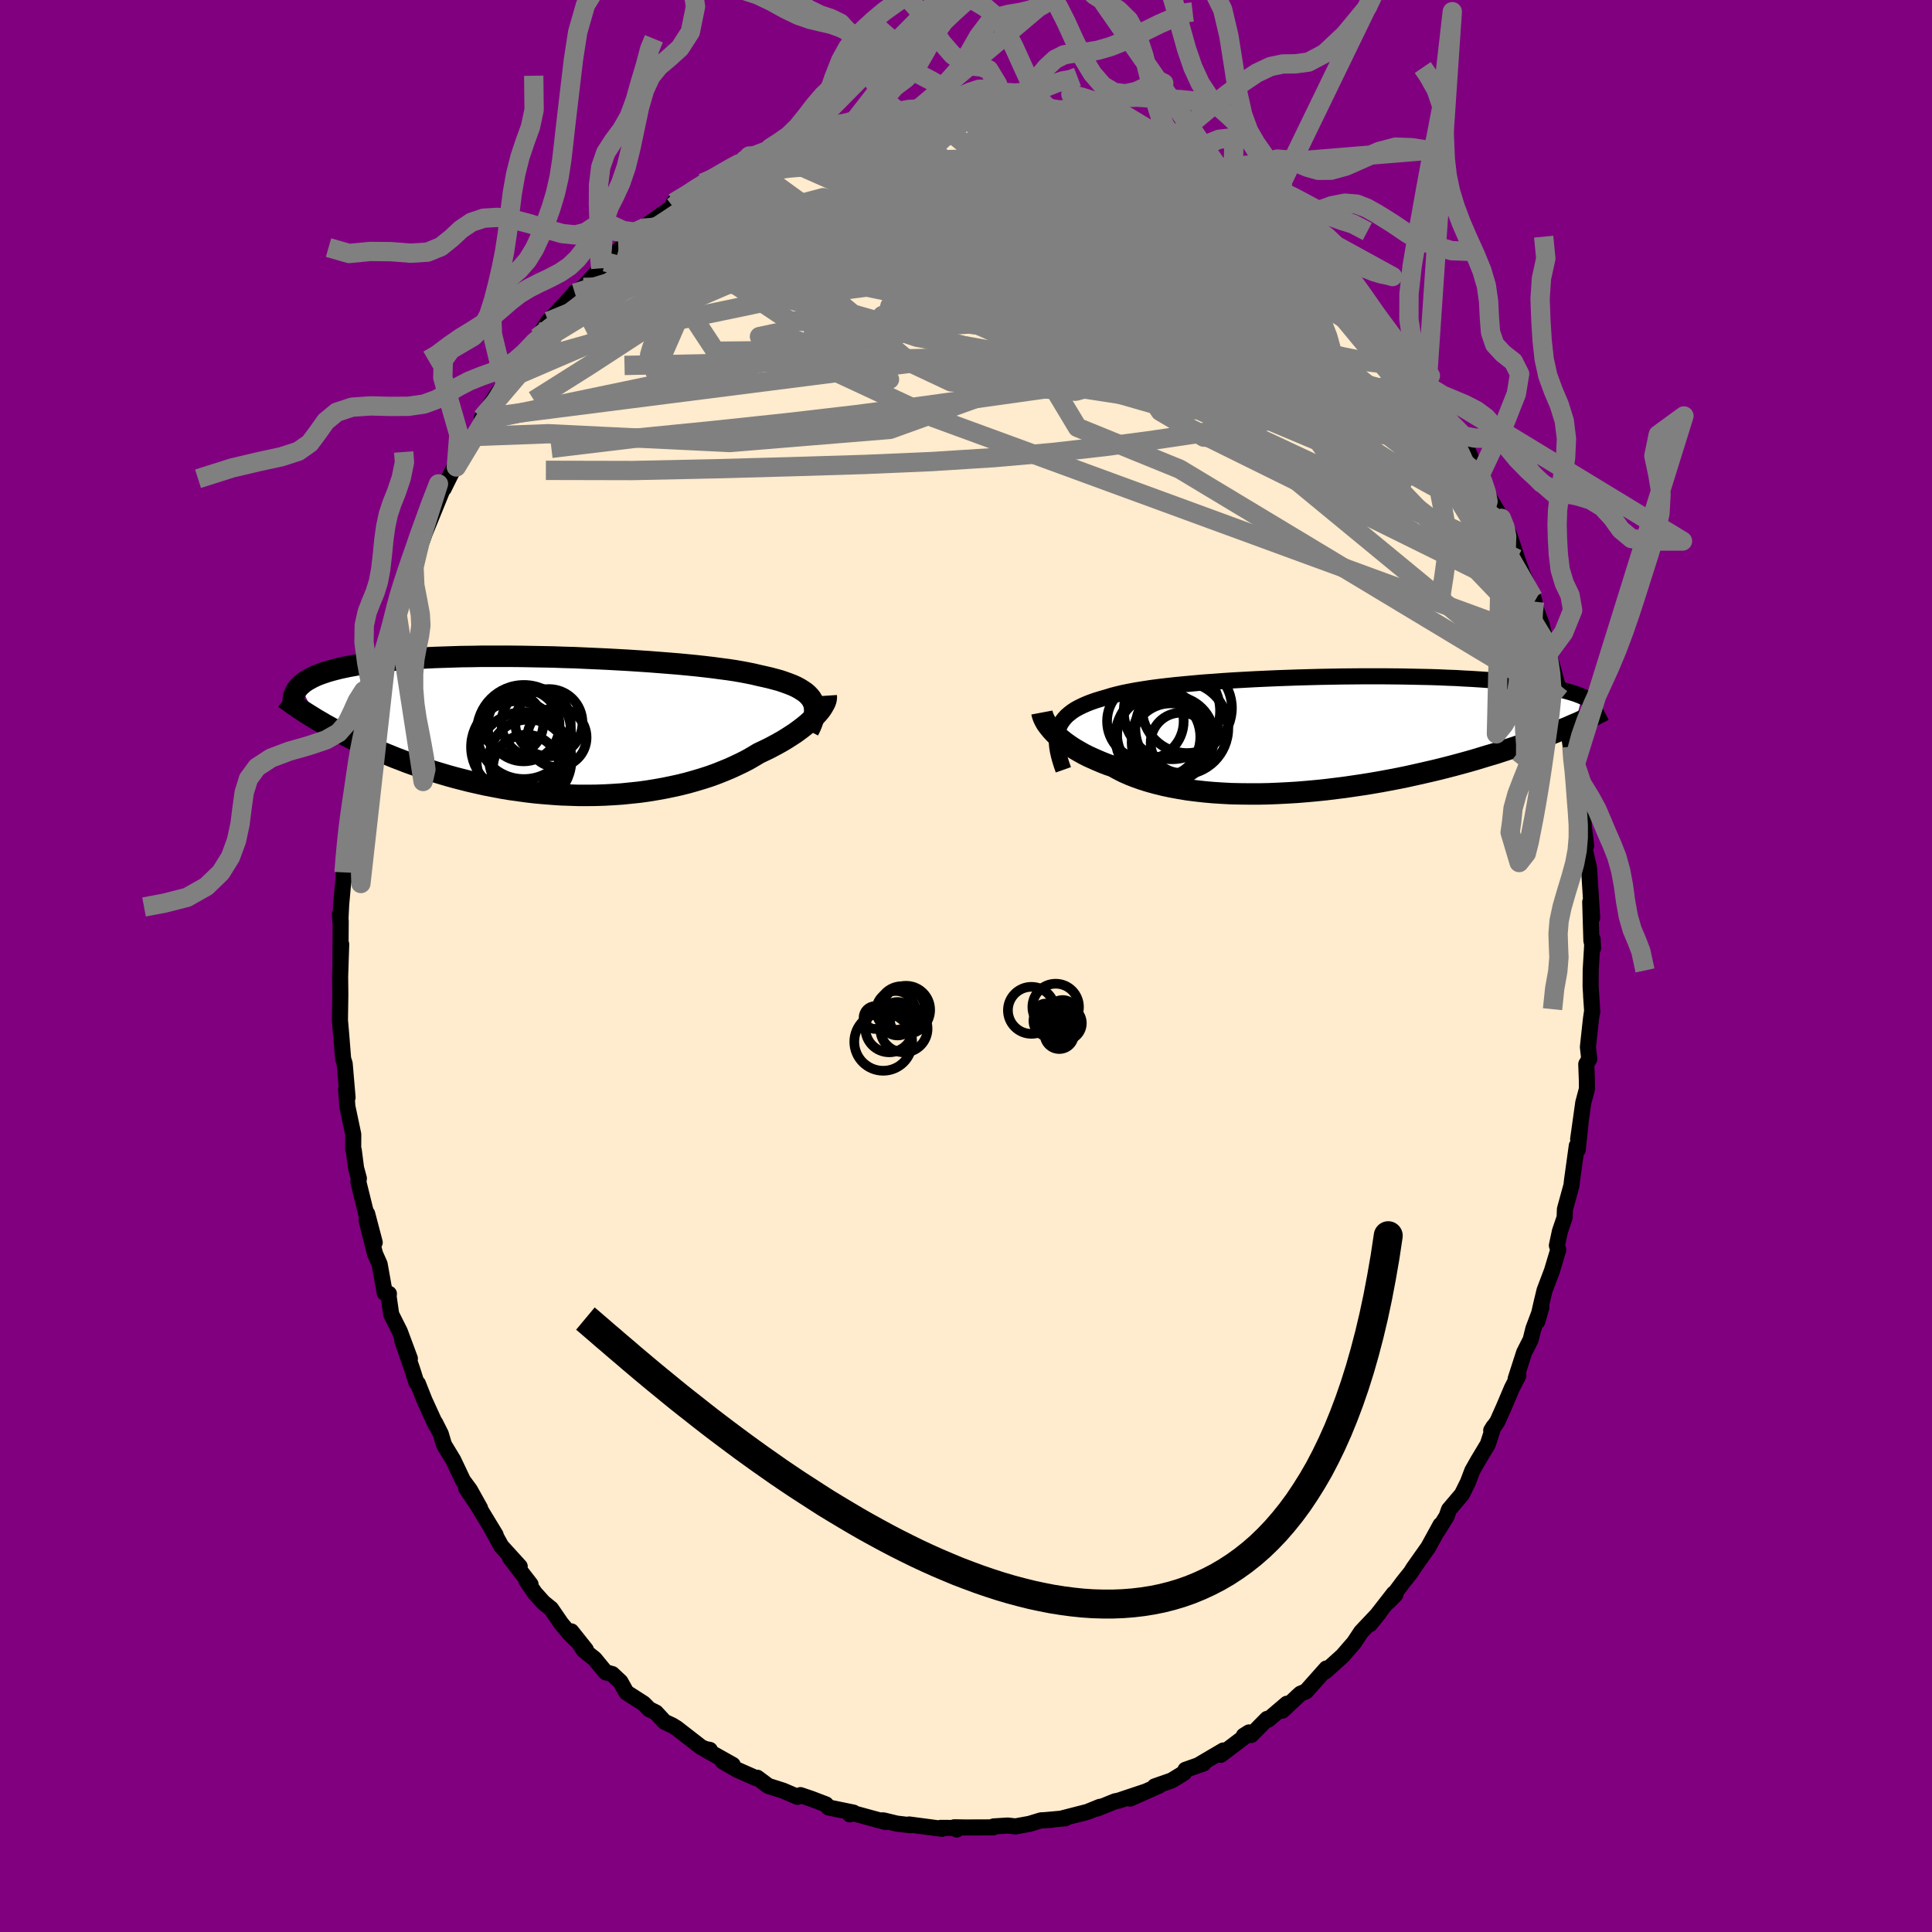 
  <svg viewBox="-100 -100 200 200" xmlns="http://www.w3.org/2000/svg" width="500" height="500" id="face-svg">
    <defs>
      <clipPath id="leftEyeClipPath">
        <polyline points="27.1,-2.57 26.96,-2.81 26.79,-3.03 26.58,-3.25 26.34,-3.46 26.06,-3.65 25.76,-3.84 25.41,-4.03 25.04,-4.2 24.63,-4.36 24.19,-4.52 23.72,-4.68 23.21,-4.82 22.68,-4.96 22.12,-5.09 21.53,-5.22 20.99,-5.35 20.4,-5.47 19.77,-5.59 19.08,-5.71 18.35,-5.82 17.58,-5.92 16.76,-6.03 15.91,-6.13 15.01,-6.23 14.09,-6.32 13.13,-6.41 12.14,-6.49 11.12,-6.57 10.09,-6.65 9.03,-6.72 7.95,-6.79 6.86,-6.85 5.76,-6.91 4.66,-6.96 3.54,-7.01 2.43,-7.06 1.32,-7.09 0.21,-7.13 -0.9,-7.15 -1.99,-7.17 -3.07,-7.19 -4.14,-7.2 -5.2,-7.2 -6.23,-7.2 -7.25,-7.2 -8.25,-7.18 -9.22,-7.17 -10.16,-7.14 -11.08,-7.11 -11.98,-7.08 -12.84,-7.04 -13.68,-6.99 -14.48,-6.94 -15.26,-6.88 -16,-6.82 -16.72,-6.75 -17.4,-6.68 -18.05,-6.6 -18.68,-6.52 -19.27,-6.44 -19.84,-6.35 -20.38,-6.25 -20.89,-6.16 -21.37,-6.06 -21.84,-5.96 -22.27,-5.85 -22.69,-5.74 -23.08,-5.63 -23.44,-5.51 -23.79,-5.39 -24.11,-5.27 -24.41,-5.14 -24.69,-5.01 -24.94,-4.87 -25.18,-4.74 -25.4,-4.6 -25.6,-4.46 -25.77,-4.31 -25.94,-4.17 -24.22,-0.64 -23.82,-0.41 -23.4,-0.16 -22.97,0.08 -22.53,0.32 -22.07,0.57 -21.61,0.81 -21.12,1.06 -20.62,1.31 -20.11,1.56 -19.59,1.81 -19.05,2.06 -18.5,2.31 -17.93,2.55 -17.35,2.8 -16.75,3.04 -16.14,3.29 -15.51,3.53 -14.87,3.78 -14.2,4.02 -13.53,4.25 -12.83,4.49 -12.12,4.72 -11.39,4.94 -10.65,5.16 -9.89,5.37 -9.11,5.57 -8.32,5.77 -7.52,5.95 -6.71,6.13 -5.88,6.29 -5.04,6.45 -4.19,6.59 -3.32,6.71 -2.45,6.83 -1.58,6.93 -0.69,7.01 0.2,7.08 1.09,7.14 1.99,7.17 2.89,7.2 3.79,7.2 4.69,7.19 5.59,7.16 6.49,7.11 7.38,7.05 8.26,6.96 9.13,6.87 10,6.75 10.86,6.61 11.7,6.46 12.53,6.29 13.35,6.11 14.15,5.91 14.93,5.69 15.7,5.46 16.44,5.22 17.16,4.96 17.86,4.68 18.54,4.4 19.19,4.1 19.82,3.8 20.42,3.49 20.99,3.16 21.54,2.83 22.07,2.58 22.59,2.33 23.08,2.07 23.56,1.81 24.02,1.55 24.46,1.28 24.88,1.01 25.28,0.75 25.65,0.48 26.01,0.21 26.34,-0.05 26.66,-0.32 26.94,-0.58 27.21,-0.83 27.45,-1.09" />
      </clipPath>
      <clipPath id="rightEyeClipPath">
        <polyline points="-27.46,-0.41 -27.35,-0.72 -27.21,-1.02 -27.03,-1.3 -26.82,-1.57 -26.58,-1.83 -26.3,-2.07 -25.99,-2.31 -25.65,-2.53 -25.28,-2.73 -24.87,-2.93 -24.43,-3.12 -23.96,-3.3 -23.46,-3.47 -22.93,-3.63 -22.37,-3.79 -21.89,-3.94 -21.35,-4.08 -20.76,-4.22 -20.12,-4.35 -19.43,-4.48 -18.69,-4.6 -17.91,-4.72 -17.09,-4.83 -16.23,-4.93 -15.33,-5.03 -14.39,-5.12 -13.42,-5.21 -12.42,-5.3 -11.4,-5.37 -10.35,-5.45 -9.28,-5.52 -8.19,-5.58 -7.09,-5.64 -5.98,-5.69 -4.86,-5.74 -3.74,-5.78 -2.61,-5.82 -1.49,-5.85 -0.36,-5.88 0.75,-5.9 1.86,-5.92 2.96,-5.93 4.04,-5.94 5.11,-5.94 6.16,-5.94 7.19,-5.93 8.2,-5.92 9.19,-5.9 10.15,-5.88 11.09,-5.86 12,-5.83 12.88,-5.79 13.74,-5.76 14.56,-5.71 15.36,-5.67 16.13,-5.62 16.87,-5.57 17.58,-5.51 18.26,-5.46 18.91,-5.39 19.53,-5.33 20.13,-5.26 20.7,-5.2 21.25,-5.13 21.77,-5.05 22.27,-4.98 22.74,-4.91 23.2,-4.83 23.63,-4.75 24.03,-4.67 24.42,-4.58 24.78,-4.5 25.13,-4.41 25.45,-4.32 25.75,-4.23 26.04,-4.14 26.31,-4.04 26.55,-3.95 26.78,-3.85 26.03,-0.99 25.66,-0.83 25.28,-0.66 24.88,-0.5 24.47,-0.33 24.04,-0.15 23.6,0.02 23.15,0.2 22.67,0.38 22.18,0.56 21.68,0.74 21.16,0.93 20.62,1.12 20.07,1.31 19.5,1.5 18.91,1.69 18.3,1.89 17.68,2.09 17.03,2.28 16.37,2.48 15.68,2.69 14.98,2.89 14.25,3.09 13.51,3.29 12.74,3.49 11.95,3.69 11.15,3.88 10.32,4.07 9.48,4.26 8.62,4.45 7.74,4.63 6.85,4.8 5.94,4.97 5.01,5.13 4.08,5.28 3.13,5.42 2.17,5.56 1.2,5.68 0.23,5.8 -0.75,5.9 -1.74,5.99 -2.72,6.07 -3.71,6.13 -4.7,6.18 -5.68,6.22 -6.66,6.24 -7.63,6.24 -8.59,6.23 -9.54,6.21 -10.48,6.16 -11.41,6.1 -12.31,6.02 -13.2,5.92 -14.07,5.81 -14.91,5.67 -15.73,5.52 -16.53,5.35 -17.3,5.16 -18.03,4.96 -18.74,4.74 -19.42,4.5 -20.06,4.25 -20.67,3.98 -21.24,3.69 -21.78,3.39 -22.34,3.2 -22.88,2.99 -23.4,2.77 -23.9,2.55 -24.38,2.33 -24.83,2.1 -25.26,1.86 -25.67,1.62 -26.06,1.38 -26.42,1.13 -26.77,0.88 -27.08,0.63 -27.38,0.39 -27.65,0.14 -27.9,-0.11" />
      </clipPath>
      <filter id="fuzzy">
        <feTurbulence id="turbulence" baseFrequency="0.05" numOctaves="3" type="noise" result="noise" />
        <feDisplacementMap in="SourceGraphic" in2="noise" scale="2" />
      </filter>
      <linearGradient id="rainbowGradient" x1="0%" y1="0%" x2="100%" y2="0%">
        <stop offset="0%" style="stop-color: rgb(220, 208, 186); stop-opacity: 1" />
        <stop offset="50%" style="stop-color: rgb(185, 55, 55); stop-opacity: 1" />
        <stop offset="100%" style="stop-color: rgb(144, 238, 144); stop-opacity: 1" />
      </linearGradient>
    </defs>
    <rect x="-100" y="-100" width="100%" height="100%" fill="rgb(128, 0, 128)" />
    <polyline id="faceContour" points="64.67,0.43 64.66,2.13 64.83,4.77 64.71,3.05 64.82,4.64 64.7,5.45 64.38,8.39 64.52,9.63 64.21,10.16 64.27,11.74 64.28,12.73 63.9,14.15 63.37,17.93 63.61,16.31 63.33,19.01 63.23,18.61 62.72,22.3 62.68,22.7 62,25.18 61.97,26.03 61.48,27.47 61.17,28.93 61.31,29.38 60.66,31.55 59.89,33.59 59.6,34.79 59.14,36.8 59.56,35.35 58.73,37.56 58.45,38.69 57.78,40.01 56.9,42.74 57.18,42.4 56.51,43.7 55.68,45.66 55.01,47.16 54.37,48.08 54.61,47.69 54.02,49.51 53.01,51.19 52.41,52.25 51.95,53.46 51.34,54.69 50,56.27 49.75,56.98 48.77,58.55 49.12,57.86 47.86,60.16 46.32,62.34 46.06,62.76 45.26,63.76 43.74,65.8 44.45,65.07 44.29,64.96 41.82,68.13 42.75,66.98 40.91,68.93 40.16,70.06 39.68,70.61 38.99,71.41 37.19,73.03 37.31,72.72 35.2,75.09 34.63,75.33 34.33,75.6 32.76,77.08 33.22,76.37 31.28,78.02 31.17,77.94 29.52,79.61 29.3,79.34 28.76,79.68 28.92,79.73 26.37,81.66 26.64,81.21 24.16,82.67 24.59,82.55 22.72,83.21 22.57,83.53 21.3,84.31 19.53,84.93 20.01,84.84 16.98,86.19 18.49,85.5 15.8,86.4 15.44,86.47 13.58,87.22 13.87,87.04 12.56,87.57 9.99,88.23 10.28,88.23 7.85,88.45 8.86,88.39 7.77,88.44 6.59,88.8 5.12,89.07 4.32,88.98 2.87,89.07 2.82,89.17 -0.09,89.18 -1.21,89.16 -0.96,89.39 -1.18,89.23 -2.61,89.22 -2.48,89.32 -5.89,88.87 -5.73,88.95 -7.17,88.78 -8.49,88.46 -8.64,88.44 -8.31,88.62 -12.24,87.55 -12.02,87.82 -11.65,87.64 -14.23,87.11 -14.5,86.79 -16.02,86.21 -17.14,85.83 -17.44,86.01 -18.93,85.37 -20.47,84.88 -21.61,84.03 -21.74,84.07 -23.67,83.22 -25.19,82.34 -24.15,82.7 -27,81.1 -26.52,81.15 -26.98,81.06 -27.41,80.87 -29.95,78.9 -30.4,78.62 -31.21,78.24 -32.1,77.28 -32.79,76.94 -33.37,76.35 -35.15,75.21 -35.77,74.1 -36.62,73.3 -37.31,73.11 -38.45,71.72 -39.55,70.85 -40.86,68.88 -39.35,70.78 -41.02,69.12 -41.91,68.06 -42.95,66.54 -43.75,65.89 -44.63,64.91 -45.51,63.63 -45.08,64.01 -47.2,61.27 -46.2,62.16 -48.11,60.06 -49.26,57.96 -48.69,58.9 -50.51,55.9 -51.74,54.06 -50.3,56.13 -51.36,54.23 -52.07,53.27 -53.07,51.16 -54.04,49.56 -54.37,48.44 -54.95,47.29 -54.9,47.49 -56.06,44.95 -56.74,43.23 -56.9,43.11 -57.3,41.84 -58.37,38.74 -57.57,40.64 -58.61,37.84 -59.5,36.07 -59.77,34.22 -59.74,33.93 -60.17,33.85 -60.7,30.87 -61.18,29.79 -62.05,26.33 -61.21,28.62 -61.99,25.65 -61.8,26.82 -62.9,22.37 -62.85,21.99 -63.14,20.92 -63.38,19.06 -63.44,18.98 -63.43,17.44 -64.04,14.55 -64.17,12.76 -64.02,13.61 -64.32,10.11 -64.48,9.61 -64.69,6.98 -64.81,5.6 -64.7,7 -64.81,5.61 -64.77,2.95 -64.79,1.08 -64.68,-2.25 -64.76,-0.36 -64.73,-4.65 -64.81,-5.4 -64.77,-4.61 -64.68,-6.41 -64.38,-9.69 -64.43,-8.78 -64.38,-11.09 -63.93,-14.09 -63.91,-15.46 -63.95,-15.03 -63.49,-17.05 -63.22,-19.63 -63.1,-19.61 -62.99,-21.32 -63.08,-21.44 -62.53,-23.71 -62.78,-22.82 -62.03,-25.98 -61.75,-26.96 -61.4,-27.88 -61.13,-29.25 -61.15,-29.74 -59.8,-33.86 -59.62,-34.84 -59.33,-35.5 -58.99,-37.08 -58.87,-37.69 -58.84,-37.33 -57.76,-40.35 -57.65,-40.45 -56.59,-43.61 -56.15,-45.1 -56.3,-44.07 -56.01,-44.86 -54.99,-47.36 -54.13,-49.47 -54.07,-49.42 -53.07,-51.44 -52.09,-52.97 -52.76,-51.66 -50.99,-54.81 -50.45,-55.63 -50.08,-56.44 -50.12,-56.75 -48.43,-59.37 -47.65,-60.15 -47.35,-60.8 -46.33,-62.41 -46.39,-62.48 -44.39,-65.05 -43.75,-65.39 -43.81,-65.86 -43.23,-66.73 -41.73,-68.31 -40.49,-69.66 -40.46,-69.76 -39.61,-70.25 -37.81,-72.23 -37.78,-72.59 -37.34,-72.89 -35.98,-74.09 -35.64,-74.37 -35.66,-74.26 -34.08,-76.02 -33.14,-76.5 -33.47,-76.38 -30.33,-78.6 -29.99,-78.96 -30.26,-79.02 -28.19,-80.14 -27.81,-80.69 -27.28,-81.05 -26.59,-81.08 -23.73,-83.06 -23.05,-83.32 -23.17,-83.41 -22.43,-83.85 -20.51,-84.28 -20.75,-84.51 -19.52,-85.13 -17.28,-85.8 -17.16,-86.16 -16.45,-86.14 -13.85,-86.96 -14.09,-87.08 -13.19,-87.28 -11.53,-87.52 -10.34,-87.91 -10.93,-87.88 -10.13,-88.05 -7.98,-88.27 -7.01,-88.46 -5.78,-88.78 -4.76,-88.87 -2.15,-89.29 -3.41,-88.91 -2.52,-88.95 -0.3,-89.31 0.66,-89.35 2.77,-89.1 0.61,-89.37 3.75,-89.25 4.09,-88.86 5.71,-88.73 7.61,-88.75 6.68,-88.57 8.18,-88.47 9.41,-88.29 8.9,-88.24 10.57,-87.84 11.04,-88.05 14.41,-86.91 14.26,-86.9 15.5,-86.81 17.43,-86 16.54,-86.16 19.33,-85.12 18.64,-85.25 19.87,-84.81 20.15,-84.8 21.64,-84.11 22.21,-83.57 24.77,-82.54 23.94,-82.73 26.51,-81.25 27.61,-80.54 26.76,-81.31 28.93,-79.72 29.56,-79.25 31.21,-78.23 30.62,-78.35 33.19,-76.59 32.35,-77.08 34.12,-75.62 35.49,-74.77 35.82,-74.35 37.06,-72.9 37.23,-73.06 38.92,-71.24 39.78,-70.16 39.49,-70.77 40.74,-69.42 41.63,-68.6 41.69,-68.41 42.05,-67.96 42.48,-67.29 44.27,-64.79 45.22,-63.83 45.9,-62.54 47.35,-60.86 47.72,-60.03 47.63,-60.13 49.02,-58.14 48.31,-59.29 49.25,-58.05 50.2,-56.19 51.94,-53.57 51.47,-53.71 51.74,-53.7 53.2,-50.78 53.3,-50.92 54.16,-48.48 55.43,-46.34 55.8,-45.58 56.4,-44.03 56.59,-43.36 56.21,-44.72 57.06,-42.14 57.57,-40.69 58.73,-38.11 58.85,-37.72 58.85,-37.39 59.59,-35.34 60.2,-32.82 60.27,-32.36 60,-33.56 61.22,-29.09 61.57,-28.05 61.6,-27.67 61.62,-26.96 62.25,-25.33 62.69,-22 62.72,-22.7 63.06,-21.3 63.08,-20.9 63.34,-18.32 63.65,-16.38 63.89,-15.68 63.95,-14.43 64.2,-12.48 64.07,-11.99 64.47,-10.28 64.51,-9.94 64.82,-5.01 64.62,-6.63 64.74,-2.64 64.91,-1.84 64.86,-2.79 64.67,0.43 64.66,2.13" fill="rgb(255, 235, 205)" stroke="black" stroke-width="1.667" stroke-linejoin="round" filter="url(#fuzzy)" />
    <g transform="translate(37 -24.05)">
      <polyline id="rightCountour" points="-27.46,-0.41 -27.35,-0.72 -27.21,-1.02 -27.03,-1.3 -26.82,-1.57 -26.58,-1.83 -26.3,-2.07 -25.99,-2.31 -25.65,-2.53 -25.28,-2.73 -24.87,-2.93 -24.43,-3.12 -23.96,-3.3 -23.46,-3.47 -22.93,-3.63 -22.37,-3.79 -21.89,-3.94 -21.35,-4.08 -20.76,-4.22 -20.12,-4.35 -19.43,-4.48 -18.69,-4.6 -17.91,-4.72 -17.09,-4.83 -16.23,-4.93 -15.33,-5.03 -14.39,-5.12 -13.42,-5.21 -12.42,-5.3 -11.4,-5.37 -10.35,-5.45 -9.28,-5.52 -8.19,-5.58 -7.09,-5.64 -5.98,-5.69 -4.86,-5.74 -3.74,-5.78 -2.61,-5.82 -1.49,-5.85 -0.36,-5.88 0.75,-5.9 1.86,-5.92 2.96,-5.93 4.04,-5.94 5.11,-5.94 6.16,-5.94 7.19,-5.93 8.2,-5.92 9.19,-5.9 10.15,-5.88 11.09,-5.86 12,-5.83 12.88,-5.79 13.74,-5.76 14.56,-5.71 15.36,-5.67 16.13,-5.62 16.87,-5.57 17.58,-5.51 18.26,-5.46 18.91,-5.39 19.53,-5.33 20.13,-5.26 20.7,-5.2 21.25,-5.13 21.77,-5.05 22.27,-4.98 22.74,-4.91 23.2,-4.83 23.63,-4.75 24.03,-4.67 24.42,-4.58 24.78,-4.5 25.13,-4.41 25.45,-4.32 25.75,-4.23 26.04,-4.14 26.31,-4.04 26.55,-3.95 26.78,-3.85 26.03,-0.99 25.66,-0.83 25.28,-0.66 24.88,-0.5 24.47,-0.33 24.04,-0.15 23.6,0.02 23.15,0.2 22.67,0.38 22.18,0.56 21.68,0.74 21.16,0.93 20.62,1.12 20.07,1.31 19.5,1.5 18.91,1.69 18.3,1.89 17.68,2.09 17.03,2.28 16.37,2.48 15.68,2.69 14.98,2.89 14.25,3.09 13.51,3.29 12.74,3.49 11.95,3.69 11.15,3.88 10.32,4.07 9.48,4.26 8.62,4.45 7.74,4.63 6.85,4.8 5.94,4.97 5.01,5.13 4.08,5.28 3.13,5.42 2.17,5.56 1.2,5.68 0.23,5.8 -0.75,5.9 -1.74,5.99 -2.72,6.07 -3.71,6.13 -4.7,6.18 -5.68,6.22 -6.66,6.24 -7.63,6.24 -8.59,6.23 -9.54,6.21 -10.48,6.16 -11.41,6.1 -12.31,6.02 -13.2,5.92 -14.07,5.81 -14.91,5.67 -15.73,5.52 -16.53,5.35 -17.3,5.16 -18.03,4.96 -18.74,4.74 -19.42,4.5 -20.06,4.25 -20.67,3.98 -21.24,3.69 -21.78,3.39 -22.34,3.2 -22.88,2.99 -23.4,2.77 -23.9,2.55 -24.38,2.33 -24.83,2.1 -25.26,1.86 -25.67,1.62 -26.06,1.38 -26.42,1.13 -26.77,0.88 -27.08,0.63 -27.38,0.39 -27.65,0.14 -27.9,-0.11" fill="white" stroke="white" stroke-width="0" stroke-linejoin="round" filter="url(#fuzzy)" />
    </g>
    <g transform="translate(-42.98 -24.86)">
      <polyline id="leftCountour" points="27.1,-2.57 26.96,-2.81 26.79,-3.03 26.58,-3.25 26.34,-3.46 26.06,-3.65 25.76,-3.84 25.41,-4.03 25.04,-4.2 24.63,-4.36 24.19,-4.52 23.72,-4.68 23.21,-4.82 22.68,-4.96 22.12,-5.09 21.53,-5.22 20.99,-5.35 20.4,-5.47 19.77,-5.59 19.08,-5.71 18.35,-5.82 17.58,-5.92 16.76,-6.03 15.91,-6.13 15.01,-6.23 14.09,-6.32 13.13,-6.41 12.14,-6.49 11.12,-6.57 10.09,-6.65 9.03,-6.72 7.95,-6.79 6.86,-6.85 5.76,-6.91 4.66,-6.96 3.54,-7.01 2.43,-7.06 1.32,-7.09 0.21,-7.13 -0.9,-7.15 -1.99,-7.17 -3.07,-7.19 -4.14,-7.2 -5.2,-7.2 -6.23,-7.2 -7.25,-7.2 -8.25,-7.18 -9.22,-7.17 -10.16,-7.14 -11.08,-7.11 -11.98,-7.08 -12.84,-7.04 -13.68,-6.99 -14.48,-6.94 -15.26,-6.88 -16,-6.82 -16.72,-6.75 -17.4,-6.68 -18.05,-6.6 -18.68,-6.52 -19.27,-6.44 -19.84,-6.35 -20.38,-6.25 -20.89,-6.16 -21.37,-6.06 -21.84,-5.96 -22.27,-5.85 -22.69,-5.74 -23.08,-5.63 -23.44,-5.51 -23.79,-5.39 -24.11,-5.27 -24.41,-5.14 -24.69,-5.01 -24.94,-4.87 -25.18,-4.74 -25.4,-4.6 -25.6,-4.46 -25.77,-4.31 -25.94,-4.17 -24.22,-0.64 -23.82,-0.41 -23.4,-0.16 -22.97,0.08 -22.53,0.32 -22.07,0.57 -21.61,0.81 -21.12,1.06 -20.62,1.31 -20.11,1.56 -19.59,1.81 -19.05,2.06 -18.5,2.31 -17.93,2.55 -17.35,2.8 -16.75,3.04 -16.14,3.29 -15.51,3.53 -14.87,3.78 -14.2,4.02 -13.53,4.25 -12.83,4.49 -12.12,4.72 -11.39,4.94 -10.65,5.16 -9.89,5.37 -9.11,5.57 -8.32,5.77 -7.52,5.95 -6.71,6.13 -5.88,6.29 -5.04,6.45 -4.19,6.59 -3.32,6.71 -2.45,6.83 -1.58,6.93 -0.69,7.01 0.2,7.08 1.09,7.14 1.99,7.17 2.89,7.2 3.79,7.2 4.69,7.19 5.59,7.16 6.49,7.11 7.38,7.05 8.26,6.96 9.13,6.87 10,6.75 10.86,6.61 11.7,6.46 12.53,6.29 13.35,6.11 14.15,5.91 14.93,5.69 15.7,5.46 16.44,5.22 17.16,4.96 17.86,4.68 18.54,4.4 19.19,4.1 19.82,3.8 20.42,3.49 20.99,3.16 21.54,2.83 22.07,2.58 22.59,2.33 23.08,2.07 23.56,1.81 24.02,1.55 24.46,1.28 24.88,1.01 25.28,0.75 25.65,0.48 26.01,0.21 26.34,-0.05 26.66,-0.32 26.94,-0.58 27.21,-0.83 27.45,-1.09" fill="white" stroke="white" stroke-width="0" stroke-linejoin="round" filter="url(#fuzzy)" />
    </g>
    <g transform="translate(37 -24.05)">
      <polyline id="rightUpper" points="-26.92,3.74 -27.1,3.23 -27.25,2.75 -27.38,2.28 -27.48,1.84 -27.55,1.42 -27.59,1.02 -27.61,0.63 -27.59,0.27 -27.54,-0.08 -27.46,-0.41 -27.35,-0.72 -27.21,-1.02 -27.03,-1.3 -26.82,-1.57 -26.58,-1.83 -26.3,-2.07 -25.99,-2.31 -25.65,-2.53 -25.28,-2.73 -24.87,-2.93 -24.43,-3.12 -23.96,-3.3 -23.46,-3.47 -22.93,-3.63 -22.37,-3.79 -21.89,-3.94 -21.35,-4.08 -20.76,-4.22 -20.12,-4.35 -19.43,-4.48 -18.69,-4.6 -17.91,-4.72 -17.09,-4.83 -16.23,-4.93 -15.33,-5.03 -14.39,-5.12 -13.42,-5.21 -12.42,-5.3 -11.4,-5.37 -10.35,-5.45 -9.28,-5.52 -8.19,-5.58 -7.09,-5.64 -5.98,-5.69 -4.86,-5.74 -3.74,-5.78 -2.61,-5.82 -1.49,-5.85 -0.36,-5.88 0.75,-5.9 1.86,-5.92 2.96,-5.93 4.04,-5.94 5.11,-5.94 6.16,-5.94 7.19,-5.93 8.2,-5.92 9.19,-5.9 10.15,-5.88 11.09,-5.86 12,-5.83 12.88,-5.79 13.74,-5.76 14.56,-5.71 15.36,-5.67 16.13,-5.62 16.87,-5.57 17.58,-5.51 18.26,-5.46 18.91,-5.39 19.53,-5.33 20.13,-5.26 20.7,-5.2 21.25,-5.13 21.77,-5.05 22.27,-4.98 22.74,-4.91 23.2,-4.83 23.63,-4.75 24.03,-4.67 24.42,-4.58 24.78,-4.5 25.13,-4.41 25.45,-4.32 25.75,-4.23 26.04,-4.14 26.31,-4.04 26.55,-3.95 26.78,-3.85 27,-3.76 27.19,-3.66 27.38,-3.56 27.54,-3.46 27.69,-3.36 27.83,-3.26 27.95,-3.16 28.07,-3.06 28.16,-2.95 28.25,-2.85" fill="none" stroke="black" stroke-width="1.667" stroke-linejoin="round" filter="url(#fuzzy)" />
      <polyline id="rightLower" points="-29.14,-2.19 -29.11,-2.03 -29.06,-1.86 -28.99,-1.67 -28.9,-1.47 -28.79,-1.26 -28.66,-1.04 -28.5,-0.82 -28.32,-0.59 -28.12,-0.35 -27.9,-0.11 -27.65,0.14 -27.38,0.39 -27.08,0.63 -26.77,0.88 -26.42,1.13 -26.06,1.38 -25.67,1.62 -25.26,1.86 -24.83,2.1 -24.38,2.33 -23.9,2.55 -23.4,2.77 -22.88,2.99 -22.34,3.2 -21.78,3.39 -21.24,3.69 -20.67,3.98 -20.06,4.25 -19.42,4.5 -18.74,4.74 -18.03,4.96 -17.3,5.16 -16.53,5.35 -15.73,5.52 -14.91,5.67 -14.07,5.81 -13.2,5.92 -12.31,6.02 -11.41,6.1 -10.48,6.16 -9.54,6.21 -8.59,6.23 -7.63,6.24 -6.66,6.24 -5.68,6.22 -4.7,6.18 -3.71,6.13 -2.72,6.07 -1.74,5.99 -0.75,5.9 0.23,5.8 1.2,5.68 2.17,5.56 3.13,5.42 4.08,5.28 5.01,5.13 5.94,4.97 6.85,4.8 7.74,4.63 8.62,4.45 9.48,4.26 10.32,4.07 11.15,3.88 11.95,3.69 12.74,3.49 13.51,3.29 14.25,3.09 14.98,2.89 15.68,2.69 16.37,2.48 17.03,2.28 17.68,2.09 18.3,1.89 18.91,1.69 19.5,1.5 20.07,1.31 20.62,1.12 21.16,0.93 21.68,0.74 22.18,0.56 22.67,0.38 23.15,0.2 23.6,0.02 24.04,-0.15 24.47,-0.33 24.88,-0.5 25.28,-0.66 25.66,-0.83 26.03,-0.99 26.39,-1.14 26.73,-1.3 27.06,-1.45 27.37,-1.6 27.67,-1.74 27.97,-1.88 28.25,-2.02 28.51,-2.16 28.77,-2.29 29.02,-2.42" fill="none" stroke="black" stroke-width="2.222" stroke-linejoin="round" filter="url(#fuzzy)" />
      <circle r="4.502" cx="-16.872" cy="-0.024" stroke="black" fill="none" stroke-width="1.0" filter="url(#fuzzy)" clip-path="url(#rightEyeClipPath)" /><circle r="4.654" cx="-14.127" cy="-2.649" stroke="black" fill="none" stroke-width="1.0" filter="url(#fuzzy)" clip-path="url(#rightEyeClipPath)" /><circle r="4.05" cx="-15.802" cy="0.911" stroke="black" fill="none" stroke-width="1.0" filter="url(#fuzzy)" clip-path="url(#rightEyeClipPath)" /><circle r="4.984" cx="-15.682" cy="-2.339" stroke="black" fill="none" stroke-width="1.0" filter="url(#fuzzy)" clip-path="url(#rightEyeClipPath)" /><circle r="4.246" cx="-15.557" cy="0.371" stroke="black" fill="none" stroke-width="1.0" filter="url(#fuzzy)" clip-path="url(#rightEyeClipPath)" /><circle r="4.314" cx="-17.057" cy="0.336" stroke="black" fill="none" stroke-width="1.0" filter="url(#fuzzy)" clip-path="url(#rightEyeClipPath)" /><circle r="3.966" cx="-18.432" cy="-1.289" stroke="black" fill="none" stroke-width="1.0" filter="url(#fuzzy)" clip-path="url(#rightEyeClipPath)" /><circle r="4.78" cx="-16.767" cy="0.336" stroke="black" fill="none" stroke-width="1.0" filter="url(#fuzzy)" clip-path="url(#rightEyeClipPath)" /><circle r="3.116" cx="-14.767" cy="0.946" stroke="black" fill="none" stroke-width="1.0" filter="url(#fuzzy)" clip-path="url(#rightEyeClipPath)" /><circle r="4.81" cx="-14.657" cy="-0.564" stroke="black" fill="none" stroke-width="1.0" filter="url(#fuzzy)" clip-path="url(#rightEyeClipPath)" />
      </g>
    <g transform="translate(-42.98 -24.86)">
      <polyline id="leftUpper" points="26.67,0.49 26.86,0.12 27.01,-0.24 27.13,-0.58 27.23,-0.9 27.29,-1.21 27.32,-1.51 27.31,-1.79 27.28,-2.06 27.21,-2.32 27.1,-2.57 26.96,-2.81 26.79,-3.03 26.58,-3.25 26.34,-3.46 26.06,-3.65 25.76,-3.84 25.41,-4.03 25.04,-4.2 24.63,-4.36 24.19,-4.52 23.72,-4.68 23.21,-4.82 22.68,-4.96 22.12,-5.09 21.53,-5.22 20.99,-5.35 20.4,-5.47 19.77,-5.59 19.08,-5.71 18.35,-5.82 17.58,-5.92 16.76,-6.03 15.91,-6.13 15.01,-6.23 14.09,-6.32 13.13,-6.41 12.14,-6.49 11.12,-6.57 10.09,-6.65 9.03,-6.72 7.95,-6.79 6.86,-6.85 5.76,-6.91 4.66,-6.96 3.54,-7.01 2.43,-7.06 1.32,-7.09 0.21,-7.13 -0.9,-7.15 -1.99,-7.17 -3.07,-7.19 -4.14,-7.2 -5.2,-7.2 -6.23,-7.2 -7.25,-7.2 -8.25,-7.18 -9.22,-7.17 -10.16,-7.14 -11.08,-7.11 -11.98,-7.08 -12.84,-7.04 -13.68,-6.99 -14.48,-6.94 -15.26,-6.88 -16,-6.82 -16.72,-6.75 -17.4,-6.68 -18.05,-6.6 -18.68,-6.52 -19.27,-6.44 -19.84,-6.35 -20.38,-6.25 -20.89,-6.16 -21.37,-6.06 -21.84,-5.96 -22.27,-5.85 -22.69,-5.74 -23.08,-5.63 -23.44,-5.51 -23.79,-5.39 -24.11,-5.27 -24.41,-5.14 -24.69,-5.01 -24.94,-4.87 -25.18,-4.74 -25.4,-4.6 -25.6,-4.46 -25.77,-4.31 -25.94,-4.17 -26.08,-4.02 -26.21,-3.86 -26.32,-3.71 -26.41,-3.55 -26.49,-3.39 -26.56,-3.23 -26.61,-3.07 -26.64,-2.91 -26.67,-2.74 -26.68,-2.57" fill="none" stroke="black" stroke-width="2.222" stroke-linejoin="round" filter="url(#fuzzy)" />
      <polyline id="leftLower" points="28.51,-3.12 28.52,-2.97 28.51,-2.81 28.47,-2.63 28.4,-2.44 28.3,-2.24 28.18,-2.03 28.04,-1.8 27.87,-1.57 27.67,-1.33 27.45,-1.09 27.21,-0.83 26.94,-0.58 26.66,-0.32 26.34,-0.05 26.01,0.21 25.65,0.48 25.28,0.75 24.88,1.01 24.46,1.28 24.02,1.55 23.56,1.81 23.08,2.07 22.59,2.33 22.07,2.58 21.54,2.83 20.99,3.16 20.42,3.49 19.82,3.8 19.19,4.1 18.54,4.4 17.86,4.68 17.16,4.96 16.44,5.22 15.7,5.46 14.93,5.69 14.15,5.91 13.35,6.11 12.53,6.29 11.7,6.46 10.86,6.61 10,6.75 9.13,6.87 8.26,6.96 7.38,7.05 6.49,7.11 5.59,7.16 4.69,7.19 3.79,7.2 2.89,7.2 1.99,7.17 1.09,7.14 0.2,7.08 -0.69,7.01 -1.58,6.93 -2.45,6.83 -3.32,6.71 -4.19,6.59 -5.04,6.45 -5.88,6.29 -6.71,6.13 -7.52,5.95 -8.32,5.77 -9.11,5.57 -9.89,5.37 -10.65,5.16 -11.39,4.94 -12.12,4.72 -12.83,4.49 -13.53,4.25 -14.2,4.02 -14.87,3.78 -15.51,3.53 -16.14,3.29 -16.75,3.04 -17.35,2.8 -17.93,2.55 -18.5,2.31 -19.05,2.06 -19.59,1.81 -20.11,1.56 -20.62,1.31 -21.12,1.06 -21.61,0.81 -22.07,0.57 -22.53,0.32 -22.97,0.08 -23.4,-0.16 -23.82,-0.41 -24.22,-0.64 -24.61,-0.88 -24.98,-1.11 -25.35,-1.34 -25.7,-1.57 -26.04,-1.79 -26.36,-2.02 -26.68,-2.23 -26.98,-2.45 -27.27,-2.66 -27.56,-2.87" fill="none" stroke="black" stroke-width="2.222" stroke-linejoin="round" filter="url(#fuzzy)" />
      <circle r="4.87" cx="-2.784" cy="0.637" stroke="black" fill="none" stroke-width="1.0" filter="url(#fuzzy)" clip-path="url(#leftEyeClipPath)" /><circle r="4.744" cx="-3.514" cy="2.187" stroke="black" fill="none" stroke-width="1.0" filter="url(#fuzzy)" clip-path="url(#leftEyeClipPath)" /><circle r="3.142" cx="-3.919" cy="-0.213" stroke="black" fill="none" stroke-width="1.0" filter="url(#fuzzy)" clip-path="url(#leftEyeClipPath)" /><circle r="3.728" cx="-2.824" cy="-0.053" stroke="black" fill="none" stroke-width="1.0" filter="url(#fuzzy)" clip-path="url(#leftEyeClipPath)" /><circle r="3.582" cx="-1.524" cy="-0.293" stroke="black" fill="none" stroke-width="1.0" filter="url(#fuzzy)" clip-path="url(#leftEyeClipPath)" /><circle r="4.916" cx="-2.774" cy="3.487" stroke="black" fill="none" stroke-width="1.0" filter="url(#fuzzy)" clip-path="url(#leftEyeClipPath)" /><circle r="4.106" cx="-2.284" cy="3.452" stroke="black" fill="none" stroke-width="1.0" filter="url(#fuzzy)" clip-path="url(#leftEyeClipPath)" /><circle r="3.444" cx="-2.544" cy="4.362" stroke="black" fill="none" stroke-width="1.0" filter="url(#fuzzy)" clip-path="url(#leftEyeClipPath)" /><circle r="3.066" cx="0.636" cy="1.202" stroke="black" fill="none" stroke-width="1.0" filter="url(#fuzzy)" clip-path="url(#leftEyeClipPath)" /><circle r="3.482" cx="-0.204" cy="-0.328" stroke="black" fill="none" stroke-width="1.0" filter="url(#fuzzy)" clip-path="url(#leftEyeClipPath)" />
    </g>
    <g id="hairs">
      <polyline points="19.33,-85.12 19.36,-84.97 20.21,-84.43 21.53,-83.59 23.16,-82.5 24.98,-81.25 26.88,-79.92 28.76,-78.6 30.56,-77.33 32.26,-76.14 33.85,-75 35.34,-73.91 36.71,-72.89 37.85,-72 38.74,-71.25" fill="none" stroke="rgb(128, 128, 128)" stroke-width="2" stroke-linejoin="round" filter="url(#fuzzy)" /><polyline points="35.82,-74.35 36.52,-73.42 36.63,-72.82 36.2,-72.36 35.13,-72.11 33.37,-72.09 30.91,-72.27 27.73,-72.61 23.82,-73.11 19.18,-73.74 13.81,-74.49 7.7,-75.38 0.7,-76.43 -7.39,-77.66 -16.8,-79.08" fill="none" stroke="rgb(128, 128, 128)" stroke-width="2" stroke-linejoin="round" filter="url(#fuzzy)" /><polyline points="40.74,-69.42 41.37,-68.78 41.87,-68.15 42.5,-67.29 43.31,-66.17 44.23,-64.92 45.15,-63.66 45.99,-62.5 46.7,-61.52 47.25,-60.74 47.64,-60.19 47.86,-59.85 47.93,-59.72 47.84,-59.8 47.57,-60.11 47.1,-60.69 46.43,-61.56 45.56,-62.72 44.53,-64.12 43.31,-65.78 41.71,-67.89" fill="none" stroke="rgb(128, 128, 128)" stroke-width="2" stroke-linejoin="round" filter="url(#fuzzy)" /><polyline points="39.49,-70.77 40.26,-69.73 40.23,-69.05 39.56,-68.51 38.4,-67.9 36.81,-67.17 34.75,-66.35 32.12,-65.52 28.82,-64.77 24.79,-64.16 19.98,-63.71 14.38,-63.4 8,-63.18 0.87,-63.01 -6.97,-62.84 -15.55,-62.63 -24.97,-62.39 -35.35,-62.17" fill="none" stroke="rgb(128, 128, 128)" stroke-width="2" stroke-linejoin="round" filter="url(#fuzzy)" /><polyline points="44.27,-64.79 44.99,-63.76 45.39,-62.66 45.39,-61.7 44.93,-60.94 44.05,-60.32 42.79,-59.76 41.19,-59.18 39.25,-58.54 36.96,-57.84 34.28,-57.12 31.17,-56.42 27.63,-55.74 23.64,-55.07 19.2,-54.41 14.28,-53.76 8.87,-53.15 2.94,-52.63 -3.52,-52.22 -10.52,-51.92 -18.03,-51.69 -26.05,-51.47 -34.56,-51.29 -43.49,-51.31" fill="none" stroke="rgb(128, 128, 128)" stroke-width="2" stroke-linejoin="round" filter="url(#fuzzy)" /><polyline points="35.49,-74.77 35.88,-74.17 36.13,-73.5 36.09,-72.87 35.67,-72.33 34.8,-71.93 33.44,-71.67 31.57,-71.51 29.2,-71.43 26.31,-71.39 22.91,-71.37 19.03,-71.37 14.63,-71.38 9.67,-71.45 4.06,-71.63 -2.29,-71.94 -9.42,-72.43 -17.31,-73.1 -25.96,-73.85" fill="none" stroke="rgb(128, 128, 128)" stroke-width="2" stroke-linejoin="round" filter="url(#fuzzy)" /><polyline points="-7.01,-88.46 -5.71,-88.63 -4.2,-88.57 -2.65,-88.32 -1,-87.9 0.84,-87.37 2.87,-86.74 5.05,-85.99 7.34,-85.14 9.71,-84.18 12.17,-83.13 14.68,-82.03 17.21,-80.92 19.69,-79.84 22.09,-78.81 24.41,-77.82 26.67,-76.86 28.93,-75.88 31.19,-74.85 33.45,-73.78 35.61,-72.72 37.61,-71.66" fill="none" stroke="rgb(128, 128, 128)" stroke-width="2" stroke-linejoin="round" filter="url(#fuzzy)" /><polyline points="16.54,-86.16 18.3,-85.42 19.42,-84.82 20.57,-84.14 21.93,-83.32 23.48,-82.36 25.17,-81.3 26.9,-80.18 28.62,-79.03 30.26,-77.91 31.77,-76.86 33.1,-75.91 34.24,-75.1 35.15,-74.48 35.74,-74.1 35.99,-73.99" fill="none" stroke="rgb(128, 128, 128)" stroke-width="2" stroke-linejoin="round" filter="url(#fuzzy)" /><polyline points="-2.52,-88.95 -0.64,-89.11 1.02,-88.99 2.61,-88.72 4.3,-88.33 6.2,-87.84 8.29,-87.29 10.45,-86.71 12.57,-86.13 14.57,-85.57 16.44,-85.03 18.16,-84.52 19.71,-84.08 21.02,-83.76 22.04,-83.54" fill="none" stroke="rgb(128, 128, 128)" stroke-width="2" stroke-linejoin="round" filter="url(#fuzzy)" /><polyline points="47.63,-60.13 48.39,-59.08 48.82,-58.47 49.31,-57.68 49.84,-56.77 50.28,-55.94 50.58,-55.28 50.74,-54.81 50.76,-54.48 50.64,-54.33 50.35,-54.39 49.83,-54.74 49.06,-55.46 47.99,-56.6 46.62,-58.16 44.95,-60.1 43.01,-62.38 40.83,-64.97 38.37,-67.94 35.59,-71.36 32.42,-75.32" fill="none" stroke="rgb(128, 128, 128)" stroke-width="2" stroke-linejoin="round" filter="url(#fuzzy)" /><polyline points="-27.28,-81.05 -25.99,-81.59 -24.32,-82.43 -22.75,-83.17 -21.24,-83.79 -19.67,-84.36 -18.03,-84.93 -16.35,-85.51 -14.67,-86.1 -13.04,-86.66 -11.56,-87.16 -10.34,-87.57 -9.48,-87.87 -9.05,-88.04 -9.17,-88.1" fill="none" stroke="rgb(128, 128, 128)" stroke-width="2" stroke-linejoin="round" filter="url(#fuzzy)" /><polyline points="-30.33,-78.6 -29.91,-78.93 -29,-79.4 -27.67,-79.98 -26.04,-80.6 -24.17,-81.25 -22.08,-81.92 -19.86,-82.59 -17.59,-83.24 -15.32,-83.85 -13.06,-84.41 -10.84,-84.96 -8.66,-85.51 -6.51,-86.05 -4.42,-86.58 -2.38,-87.07 -0.41,-87.51 1.46,-87.9 3.2,-88.24 4.77,-88.53" fill="none" stroke="rgb(128, 128, 128)" stroke-width="2" stroke-linejoin="round" filter="url(#fuzzy)" /><polyline points="53.2,-50.78 53.48,-50.19 53.86,-49.05 54.04,-48.09 53.87,-47.55 53.34,-47.45 52.48,-47.7 51.33,-48.2 49.91,-48.88 48.2,-49.76 46.17,-50.89 43.76,-52.34 40.94,-54.16 37.7,-56.36 34.05,-58.96 29.95,-61.96 25.39,-65.36 20.35,-69.16 14.84,-73.38 8.95,-78.09 2.68,-83.34" fill="none" stroke="rgb(128, 128, 128)" stroke-width="2" stroke-linejoin="round" filter="url(#fuzzy)" /><polyline points="-34.08,-76.02 -33.01,-76.35 -31.08,-76.73 -28.36,-77.05 -25.07,-77.19 -21.26,-77.12 -16.95,-76.9 -12.15,-76.56 -6.88,-76.17 -1.16,-75.73 4.97,-75.22 11.44,-74.56 18.22,-73.68 25.26,-72.61 32.45,-71.55" fill="none" stroke="rgb(128, 128, 128)" stroke-width="2" stroke-linejoin="round" filter="url(#fuzzy)" /><polyline points="-7.01,-88.46 -5.91,-88.67 -4.98,-88.72 -4.39,-88.63 -4.11,-88.39 -4.04,-88.02 -4.17,-87.52 -4.56,-86.86 -5.27,-86.03 -6.31,-85 -7.68,-83.78 -9.4,-82.34 -11.5,-80.68 -14.03,-78.8 -17.02,-76.69 -20.5,-74.33 -24.46,-71.7 -28.9,-68.78 -33.78,-65.57 -39.06,-62.13 -44.72,-58.56" fill="none" stroke="rgb(128, 128, 128)" stroke-width="2" stroke-linejoin="round" filter="url(#fuzzy)" /><polyline points="35.82,-74.35 36.73,-73.37 37.45,-72.62 38.04,-71.96 38.44,-71.44 38.62,-71.06 38.61,-70.81 38.41,-70.65 38.04,-70.54 37.52,-70.47 36.84,-70.42 35.99,-70.43 34.9,-70.55 33.53,-70.84 31.82,-71.36 29.75,-72.13 27.31,-73.16 24.51,-74.42 21.34,-75.88 17.81,-77.5 13.94,-79.28 9.75,-81.27 5.18,-83.52 0.01,-86.06" fill="none" stroke="rgb(128, 128, 128)" stroke-width="2" stroke-linejoin="round" filter="url(#fuzzy)" /><polyline points="-2.52,-88.95 -0.89,-89.13 0,-89.06 0.33,-88.82 0.29,-88.43 0,-87.88 -0.56,-87.17 -1.49,-86.31 -2.88,-85.27 -4.78,-84.06 -7.21,-82.64 -10.16,-81.01 -13.62,-79.13 -17.57,-76.99 -22.01,-74.6 -27.02,-71.95 -32.75,-68.99 -39.32,-65.68" fill="none" stroke="rgb(128, 128, 128)" stroke-width="2" stroke-linejoin="round" filter="url(#fuzzy)" /><polyline points="38.92,-71.24 39.35,-70.62 39.45,-70.17 39.33,-69.65 38.93,-69.08 38.22,-68.45 37.24,-67.72 35.98,-66.86 34.44,-65.92 32.54,-64.93 30.25,-63.97 27.5,-63.08 24.27,-62.29 20.55,-61.58 16.36,-60.91 11.71,-60.24 6.61,-59.52 1.05,-58.74 -4.98,-57.91 -11.52,-57.06 -18.58,-56.24 -26.12,-55.44 -34.18,-54.64 -42.92,-53.59" fill="none" stroke="rgb(128, 128, 128)" stroke-width="2" stroke-linejoin="round" filter="url(#fuzzy)" /><polyline points="3.75,-89.25 4.59,-88.9 5.9,-88.54 7.29,-88.09 8.71,-87.53 10.21,-86.87 11.84,-86.11 13.62,-85.27 15.54,-84.37 17.58,-83.43 19.67,-82.47 21.75,-81.5 23.78,-80.51 25.72,-79.52 27.56,-78.53 29.27,-77.57 30.84,-76.67 32.25,-75.87 33.49,-75.2 34.52,-74.7 35.33,-74.35" fill="none" stroke="rgb(128, 128, 128)" stroke-width="2" stroke-linejoin="round" filter="url(#fuzzy)" /><polyline points="18.64,-85.25 19.54,-84.92 20.24,-84.57 20.9,-84.13 21.46,-83.63 21.84,-83.12 22,-82.62 21.88,-82.14 21.48,-81.69 20.8,-81.26 19.82,-80.84 18.54,-80.43 16.95,-80.04 15.03,-79.66 12.74,-79.29 10.08,-78.92 7.02,-78.56 3.56,-78.22 -0.3,-77.9 -4.57,-77.62 -9.28,-77.37 -14.47,-77.12 -20.25,-76.83 -26.68,-76.5" fill="none" stroke="rgb(128, 128, 128)" stroke-width="2" stroke-linejoin="round" filter="url(#fuzzy)" /><polyline points="-28.19,-80.14 -27.59,-80.58 -26.4,-80.99 -24.69,-81.46 -22.69,-81.93 -20.55,-82.31 -18.31,-82.6 -15.93,-82.8 -13.41,-82.97 -10.72,-83.12 -7.9,-83.25 -4.97,-83.38 -1.99,-83.48 1.01,-83.56 3.99,-83.61 6.92,-83.64 9.77,-83.65 12.49,-83.66 15.05,-83.71 17.4,-83.79 19.52,-83.92" fill="none" stroke="rgb(128, 128, 128)" stroke-width="2" stroke-linejoin="round" filter="url(#fuzzy)" /><polyline points="-23.05,-83.32 -22.76,-83.53 -21.91,-83.88 -20.83,-84.3 -19.63,-84.77 -18.36,-85.25 -17.07,-85.73 -15.79,-86.17 -14.57,-86.58 -13.44,-86.93 -12.46,-87.24 -11.64,-87.48 -11,-87.67 -10.55,-87.81 -10.27,-87.89 -10.15,-87.92 -10.19,-87.9 -10.43,-87.82 -10.95,-87.67 -11.8,-87.43 -13.09,-87.08 -14.94,-86.6" fill="none" stroke="rgb(128, 128, 128)" stroke-width="2" stroke-linejoin="round" filter="url(#fuzzy)" /><polyline points="44.27,-64.79 44.9,-63.86 45.03,-63.02 44.56,-62.49 43.43,-62.33 41.63,-62.54 39.17,-63.03 36.07,-63.74 32.34,-64.6 27.94,-65.63 22.81,-66.9 16.9,-68.52 10.19,-70.53 2.68,-72.91 -5.68,-75.61 -15.18,-78.48" fill="none" stroke="rgb(128, 128, 128)" stroke-width="2" stroke-linejoin="round" filter="url(#fuzzy)" /><polyline points="0.61,-89.37 2.89,-89.1 4.61,-88.66 6.23,-88.1 7.81,-87.44 9.4,-86.68 11.06,-85.81 12.84,-84.84 14.76,-83.77 16.84,-82.61 19.04,-81.37 21.32,-80.08 23.61,-78.76 25.87,-77.41 28.07,-76.04 30.19,-74.66 32.23,-73.29 34.16,-71.98 35.95,-70.8 37.58,-69.8 39,-69.03 40.19,-68.5 41.14,-68.24" fill="none" stroke="rgb(128, 128, 128)" stroke-width="2" stroke-linejoin="round" filter="url(#fuzzy)" /><polyline points="-13.85,-86.96 -13.55,-87.08 -12.56,-87.22 -11.28,-87.33 -9.91,-87.4 -8.43,-87.43 -6.8,-87.44 -5.01,-87.44 -3.11,-87.43 -1.17,-87.4 0.74,-87.35 2.57,-87.29 4.31,-87.22 5.95,-87.14 7.5,-87.07 8.94,-87 10.28,-86.92 11.49,-86.83 12.57,-86.74 13.52,-86.67 14.26,-86.64 14.72,-86.69 14.74,-86.81" fill="none" stroke="rgb(128, 128, 128)" stroke-width="2" stroke-linejoin="round" filter="url(#fuzzy)" /><polyline points="-30.26,-79.02 -28.81,-79.89 -27.85,-80.52 -26.92,-81.1 -25.92,-81.69 -24.97,-82.24 -24.18,-82.69 -23.6,-83 -23.21,-83.17 -22.99,-83.22 -22.94,-83.14 -23.1,-82.93 -23.51,-82.54 -24.23,-81.95 -25.32,-81.13 -26.79,-80.07 -28.64,-78.78 -30.85,-77.29 -33.31,-75.69" fill="none" stroke="rgb(128, 128, 128)" stroke-width="2" stroke-linejoin="round" filter="url(#fuzzy)" /><polyline points="-35.98,-74.09 -17.89,-74.75 0.22,-75.51 11.03,-75.01 16.35,-73.36 16.67,-72.13 13.06,-72.26 7.87,-73.69 3.67,-75.86 1.99,-78.04 2.84,-79.62 4.88,-80.3 6.18,-80.17 5.13,-79.63 1.5,-79.06 -3.05,-78.53 -5.55,-77.71 -3.25,-76.08 4.95,-73.52 18.01,-70.69 33,-67.1 53.2,-50.78" fill="none" stroke="rgb(128, 128, 128)" stroke-width="2" stroke-linejoin="round" filter="url(#fuzzy)" /><polyline points="53.2,-50.78 27.44,-68.73 17.68,-71.08 16.39,-67.68 14.69,-64.56 11.03,-64.38 6.29,-67.24 1.52,-71.76 -2.36,-76.28 -4.82,-79.61 -5.85,-81.37 -5.43,-81.74 -2.83,-81.18 2.69,-80.1 10.02,-78.63 15.59,-76.8 14,-76.12 -14.09,-87.08" fill="none" stroke="rgb(128, 128, 128)" stroke-width="2" stroke-linejoin="round" filter="url(#fuzzy)" /><polyline points="51.74,-53.7 -5.76,-62.49 -18.36,-73.07 -18.54,-78.55 -14.77,-79.54 -8.02,-77.68 0.97,-73.81 9.94,-68.7 16.26,-63.81 18.69,-60.93 17.82,-60.98 15.01,-63.27 10.81,-65.8 4.46,-66.72 -5.34,-66.1 -18.28,-66.8 -27.59,-73.01 -17.16,-86.16" fill="none" stroke="rgb(128, 128, 128)" stroke-width="2" stroke-linejoin="round" filter="url(#fuzzy)" /><polyline points="4.09,-88.86 16.61,-81.14 24.82,-75.46 28.74,-73.26 31.09,-71.68 32.14,-70.1 31.94,-68.79 30.7,-67.95 28.41,-67.63 25.04,-67.72 21.13,-67.96 17.84,-68 16.08,-67.73 15.75,-67.57 15.87,-68.23 15.69,-70.13 15.48,-72.82 16.05,-75.15 17.81,-75.8 20.46,-73.89 19.78,-71.64 -10.34,-87.91" fill="none" stroke="rgb(128, 128, 128)" stroke-width="2" stroke-linejoin="round" filter="url(#fuzzy)" /><polyline points="-50.08,-56.44 -0.28,-66.82 7.13,-74.37 6.01,-75.66 4.73,-73.58 6.09,-70.46 10.4,-67.59 14.74,-65.96 14.81,-66.21 8.6,-68.35 -1.33,-71.86 -9.04,-76.14 -9.69,-80.34 -5.11,-82.63 -7.23,-79.95 -40.49,-69.66" fill="none" stroke="rgb(128, 128, 128)" stroke-width="2" stroke-linejoin="round" filter="url(#fuzzy)" /><polyline points="21.64,-84.11 -13.77,-72.1 -14.67,-65.77 -11.55,-62.54 -11.51,-61.86 -12.68,-63.03 -13.81,-65.74 -14.57,-69.68 -14.28,-74.1 -12.6,-77.87 -11.1,-79.87 -13.07,-79.44 -20.86,-76.52 -32.54,-71.65 -42.71,-65.44 -50.12,-56.75" fill="none" stroke="rgb(128, 128, 128)" stroke-width="2" stroke-linejoin="round" filter="url(#fuzzy)" /><polyline points="-35.98,-74.09 21.6,-57.55 36.47,-57.73 32.93,-62.69 24.41,-66.97 16.99,-69.75 11.67,-72 8.15,-74.3 7.16,-76.22 9.86,-76.77 16.02,-75.35 22.96,-72.48 26.54,-69.95 23.47,-69.85 14.02,-72.36 4.17,-73.42 7.85,-65.16 57.06,-42.14" fill="none" stroke="rgb(128, 128, 128)" stroke-width="2" stroke-linejoin="round" filter="url(#fuzzy)" /><polyline points="-17.16,-86.16 12.64,-79.01 15.07,-77.04 10.22,-74.76 8.42,-71.95 11.95,-68.91 17.07,-66.58 18.96,-66.08 15.63,-67.73 8.63,-70.67 1.68,-73.25 -1.53,-73.89 1.09,-71.74 9.07,-67.11 19.4,-61.4 27.55,-56.79 29.69,-55.27 25.43,-57.37 18.9,-61.39 14.49,-64.3 3.64,-63.6 -50.12,-56.75" fill="none" stroke="rgb(128, 128, 128)" stroke-width="2" stroke-linejoin="round" filter="url(#fuzzy)" /><polyline points="-23.17,-83.41 -3.77,-81.23 10.39,-71.48 22.12,-62.97 24.8,-59.9 19.08,-61.73 10.7,-65.77 5.37,-69.43 5.6,-71.35 10.29,-71.53 16.09,-70.75 19.56,-70 18.79,-69.93 14.1,-70.69 7.53,-72 1.63,-73.24 -1.9,-73.92 -3.09,-74.06 -3.72,-74.42 -5.76,-75.68 -7.22,-76.59 3.87,-72.72 50.2,-56.19" fill="none" stroke="rgb(128, 128, 128)" stroke-width="2" stroke-linejoin="round" filter="url(#fuzzy)" /><polyline points="22.21,-83.57 5.46,-76.06 21.34,-64.12 37.26,-54 45.23,-50.19 46.17,-52.18 42.84,-57.36 37.24,-63.29 30.38,-68.36 22.96,-71.58 16.21,-72.4 11.99,-70.91 12.12,-67.83 17.12,-64.27 25.41,-61.31 33.49,-60.08 37.19,-62.28 33.7,-69.62 24.7,-80.06 18.64,-85.25" fill="none" stroke="rgb(128, 128, 128)" stroke-width="2" stroke-linejoin="round" filter="url(#fuzzy)" /><polyline points="47.63,-60.13 31.67,-58.31 12.42,-66.64 2.42,-73.52 -1.74,-76.61 -1.26,-77.06 2.91,-76.41 8.79,-75.47 14.54,-74.42 19.39,-73.18 23.06,-71.71 24.66,-70.3 22.46,-69.67 15.09,-70.72 3.17,-73.78 -10.15,-77.48 -21.66,-78.63 -32.45,-74.19 -44.39,-65.05" fill="none" stroke="rgb(128, 128, 128)" stroke-width="2" stroke-linejoin="round" filter="url(#fuzzy)" /><polyline points="55.8,-45.58 23.07,-70.85 2.95,-78.74 -4.5,-79.48 -2.49,-77.04 5.18,-72.91 14,-68.16 19.49,-64.14 18.99,-62.11 12.73,-62.65 3.38,-65.39 -5.4,-69.32 -10.71,-73.27 -11.35,-76.31 -8.02,-77.86 -2.66,-77.69 2.79,-75.87 7.56,-72.78 12.84,-68.93 20.86,-64.8 32.15,-60.82 43.13,-57.6 49.67,-53.88 58.73,-38.11" fill="none" stroke="rgb(128, 128, 128)" stroke-width="2" stroke-linejoin="round" filter="url(#fuzzy)" /><polyline points="-0.3,-89.31 18.7,-70.32 15.01,-72.94 10.42,-77.17 5.93,-78.85 2.44,-78.69 0.99,-78.32 1.35,-78.58 2.58,-79.33 3.94,-79.89 4.97,-79.7 5.13,-78.69 3.71,-77.31 0.68,-76.13 -2.64,-75.4 -3.7,-74.85 -0.26,-73.8 7.5,-71.73 16.06,-68.96 20.39,-66.95 18.56,-67.51 13.36,-71.86 -11.53,-87.52" fill="none" stroke="rgb(128, 128, 128)" stroke-width="2" stroke-linejoin="round" filter="url(#fuzzy)" /><polyline points="-23.05,-83.32 -10.49,-74.21 7.28,-72.22 14.04,-74.85 15.07,-77.08 13.87,-76.81 10.11,-74.47 3.3,-71.37 -4.91,-68.49 -11.31,-66.08 -13.5,-63.89 -11.61,-61.85 -8.45,-60.49 -7.92,-60.73 -12.35,-62.89 -19.63,-65.53 -21.38,-65.16 -3.35,-56.77 60,-33.56" fill="none" stroke="rgb(128, 128, 128)" stroke-width="2" stroke-linejoin="round" filter="url(#fuzzy)" /><polyline points="-35.64,-74.37 7.42,-62 19.19,-60.37 26.62,-57.2 28.18,-54.58 24.61,-54.75 20.11,-57.42 17.67,-61.15 17.25,-64.84 17.07,-68.14 15.77,-70.99 13.6,-73.1 12.08,-74.03 12.48,-73.63 14.1,-72.53 13.68,-71.79 6.73,-71.93 -9.27,-72.09 -30.01,-70.97 -37.34,-72.89" fill="none" stroke="rgb(128, 128, 128)" stroke-width="2" stroke-linejoin="round" filter="url(#fuzzy)" /><polyline points="22.21,-83.57 -7.42,-71.05 2.82,-70.76 15.24,-70.17 20.54,-68.58 19.77,-67.22 15.88,-66.8 10.97,-67.2 6.13,-67.87 1.8,-68.28 -2.12,-68.28 -5.79,-67.93 -8.66,-67.34 -9.09,-66.43 -5.04,-65.08 4.19,-63.44 16.59,-62.29 27.56,-62.72 31.88,-65.49 26.7,-70.86 14.98,-79.29 17.43,-86" fill="none" stroke="rgb(128, 128, 128)" stroke-width="2" stroke-linejoin="round" filter="url(#fuzzy)" /><polyline points="-50.99,-54.81 -43.24,-55.1 -24.49,-54.19 -7.88,-55.55 3.6,-59.68 10.82,-64.29 14.23,-67.31 14.23,-68.18 11.75,-67.58 8.04,-66.58 4.17,-66 0.71,-66.4 -2.13,-68.1 -3.84,-71 -2.86,-74.19 3.17,-75.89 15.48,-74.03 32,-66.9 48.03,-53.14 60,-33.56" fill="none" stroke="rgb(128, 128, 128)" stroke-width="2" stroke-linejoin="round" filter="url(#fuzzy)" /><polyline points="-20.75,-84.51 -0.01,-79.19 -10.11,-76.82 -20.36,-74.44 -22.86,-73.67 -19.18,-74.86 -13.37,-76.93 -8.35,-78.61 -5,-79.33 -2.69,-79.25 -0.25,-78.92 3.05,-78.8 6.89,-79.01 10.22,-79.29 12.3,-79.15 13.95,-77.87 17.81,-74.29 27.39,-66.78 42.66,-56.19 47.72,-60.03" fill="none" stroke="rgb(128, 128, 128)" stroke-width="2" stroke-linejoin="round" filter="url(#fuzzy)" /><polyline points="-17.28,-85.8 -18.77,-84.49 -15.06,-85.28 -14.1,-85.41 -15.27,-84.73 -15.68,-83.51 -13.39,-81.91 -8.42,-80.2 -2.48,-78.74 2.11,-77.84 3.77,-77.46 2.42,-77.26 -0.78,-76.86 -4.25,-76.15 -6.93,-75.37 -8.44,-74.87 -8.78,-74.83 -7.97,-75.05 -5.97,-75.03 -2.54,-74.14 3.84,-71.72 17.05,-66.42 39.73,-54.72 60,-33.56" fill="none" stroke="rgb(128, 128, 128)" stroke-width="2" stroke-linejoin="round" filter="url(#fuzzy)" /><polyline points="58.73,-38.11 22.4,-56.05 19.99,-61.38 16.66,-67.14 12.01,-72.46 9.17,-75.92 9.04,-77.18 10.75,-76.8 12.75,-75.99 13.79,-75.92 13.66,-76.96 13.27,-78.44 14.05,-79.11 16.95,-77.94 21.53,-74.84 25.79,-70.88 27.06,-67.88 23.93,-67.45 17.89,-70.02 11.59,-74.47 0.71,-78.42 -33.47,-76.38" fill="none" stroke="rgb(128, 128, 128)" stroke-width="2" stroke-linejoin="round" filter="url(#fuzzy)" /><polyline points="42.48,-67.29 29.83,-70.77 18.84,-68.79 11.18,-70.37 10.4,-72.62 13.26,-73.51 15.65,-73.38 16.08,-73.4 15.41,-74.07 15.02,-75.04 15.28,-75.87 15.34,-76.64 14,-77.94 10.96,-80.24 7.46,-83.18 5.83,-85.64 7.93,-86.62 13.14,-86.18 17.5,-85.59 15.5,-86.81" fill="none" stroke="rgb(128, 128, 128)" stroke-width="2" stroke-linejoin="round" filter="url(#fuzzy)" /><polyline points="-43.23,-66.73 -25.33,-74.03 -6.4,-76.28 6.51,-73.24 11.16,-69.01 8.05,-66.85 1.26,-67.07 -4.33,-67.95 -6.05,-67.82 -4.76,-66.5 -3.78,-65.29 -5.66,-65.55 -8.57,-67.24 -5.35,-68.29 11.33,-64.9 39.33,-53.13 58.73,-38.11" fill="none" stroke="rgb(128, 128, 128)" stroke-width="2" stroke-linejoin="round" filter="url(#fuzzy)" /><polyline points="58.85,-37.72 9.32,-66.21 -1.73,-74.03 -0.39,-73.53 3.37,-72.29 7.81,-71.84 13.28,-71.18 18.76,-69.76 21.94,-68.22 21.08,-67.61 16.4,-68.43 10.09,-70.38 4.93,-72.63 2.65,-74.44 3.11,-75.43 4.77,-75.63 6.28,-75.18 7.71,-74.15 10.27,-72.47 14.05,-70.36 15.91,-68.92 12,-69.34 9.83,-68.79 49.02,-58.14" fill="none" stroke="rgb(128, 128, 128)" stroke-width="2" stroke-linejoin="round" filter="url(#fuzzy)" /><polyline points="-43.23,-66.73 -42.78,-63.34 -31.56,-66.49 -18.4,-69.24 -8.44,-70.52 -4.55,-71.13 -6.72,-71.45 -11.99,-71.46 -16.39,-71.27 -17.2,-71.14 -13.91,-71.47 -7.81,-72.57 -0.78,-74.53 5.83,-76.95 11.67,-78.98 17.21,-79.56 22.86,-78 28.12,-74.12 30.68,-68.43 22.94,-65.08 -20.51,-84.28" fill="none" stroke="rgb(128, 128, 128)" stroke-width="2" stroke-linejoin="round" filter="url(#fuzzy)" /><polyline points="37.23,-73.06 12.93,-78.67 20.26,-73.8 31.34,-66.33 35.78,-61.21 31.59,-59.84 21.36,-61.49 9.95,-64.61 1.95,-67.73 -0.34,-70.02 2.43,-71.34 7.61,-72.02 12.43,-72.49 15.45,-72.94 17.09,-73.25 18.82,-73.06 21.74,-72.17 25.54,-70.82 28.49,-69.83 28.62,-70.25 25.47,-72.59 21.29,-76.11 19.41,-79.28 17.61,-82.26 0.61,-89.37" fill="none" stroke="rgb(128, 128, 128)" stroke-width="2" stroke-linejoin="round" filter="url(#fuzzy)" /><polyline points="26.76,-81.31 23.87,-80.51 21.21,-78.12 16.53,-76.81 9.8,-76.93 4.49,-77.55 2.62,-78.24 3.57,-78.95 5.42,-79.68 6.46,-80.4 6,-81.06 4.33,-81.55 2.41,-81.65 1.19,-81.13 1.07,-79.93 1.57,-78.24 1.45,-76.61 -0.43,-75.74 -4.11,-76.07 -7.95,-77.3 -9.58,-78.17 -8.37,-77.21 -7.71,-74.53 -11.61,-74.49 0.61,-89.37" fill="none" stroke="rgb(128, 128, 128)" stroke-width="2" stroke-linejoin="round" filter="url(#fuzzy)" /><polyline points="24.77,-82.54 -5.09,-80.25 -14.44,-76.71 -11.16,-75.46 -5.6,-74.86 -1.35,-73.75 2.02,-72.31 5.02,-71.47 6.92,-72.03 6.6,-73.96 3.82,-76.43 -0.22,-78.35 -3.37,-78.91 -3.58,-77.98 -0.17,-76.01 5.37,-73.86 9.75,-72.5 9.92,-72.64 6.02,-74.2 2.82,-75.85 5.56,-75.55 7.68,-73.55 -27.28,-81.05" fill="none" stroke="rgb(128, 128, 128)" stroke-width="2" stroke-linejoin="round" filter="url(#fuzzy)" /><polyline points="-34.08,-76.02 -25.93,-63.64 -15.85,-63.75 -15.73,-67.25 -17.4,-70.96 -16.22,-73.47 -10.71,-74.19 -1.02,-73.2 11.12,-71.16 22.82,-69.01 31.3,-67.59 35.28,-67.39 35.37,-68.2 33.55,-69.15 31.88,-69.07 30.92,-67.57 27.49,-66.73 11.96,-71.47 -29.99,-78.96" fill="none" stroke="rgb(128, 128, 128)" stroke-width="2" stroke-linejoin="round" filter="url(#fuzzy)" /><polyline points="61.6,-27.67 22.12,-51.44 11.54,-55.75 7.88,-61.83 8.96,-68.59 10.01,-72.94 6.72,-73.95 -0.75,-72.08 -7.87,-68.33 -8.98,-63.96 -1.55,-60.47 11.32,-59.5 22.06,-62.28 23.01,-68.55 10.91,-75.07 -13.35,-75.41 -47.35,-60.8" fill="none" stroke="rgb(128, 128, 128)" stroke-width="2" stroke-linejoin="round" filter="url(#fuzzy)" /><polyline points="61.6,-27.67 25.93,-57.06 5.21,-69.39 0.6,-75.93 1.54,-79.26 1.74,-80.97 0.04,-81.99 -2.18,-82.38 -3.07,-81.76 -1.31,-79.82 3.4,-76.71 10.18,-73.18 17.18,-70.31 22.23,-69.04 23.75,-69.66 21.35,-71.67 15.8,-74 8.66,-75.49 1.85,-75.42 -2.63,-73.91 -3.57,-71.99 -2.97,-71.75 -7.36,-76.65 -7.01,-88.46" fill="none" stroke="rgb(128, 128, 128)" stroke-width="2" stroke-linejoin="round" filter="url(#fuzzy)" /><polyline points="53.2,-50.78 31.91,-64.37 24.34,-64.21 25.84,-61.7 27.15,-62.52 27.06,-65.69 26.97,-68.47 27.56,-69.19 28.8,-67.63 30.47,-64.42 31.89,-60.7 31.79,-57.95 29.35,-57.34 25.31,-58.98 20.32,-62.02 10.34,-66 -12.87,-70.83 -39.61,-70.25" fill="none" stroke="rgb(128, 128, 128)" stroke-width="2" stroke-linejoin="round" filter="url(#fuzzy)" /><polyline points="4.09,-88.86 8.68,-86.8 9.29,-81.99 6.88,-76.36 0.93,-72.43 -6.59,-70.88 -11.79,-71.24 -12.48,-72.92 -9.77,-75.31 -6.11,-77.59 -2.46,-78.76 2.56,-78.11 10.47,-75.79 19.97,-73.38 26.57,-73.41 25.83,-77.23 10.57,-87.84" fill="none" stroke="rgb(128, 128, 128)" stroke-width="2" stroke-linejoin="round" filter="url(#fuzzy)" /><polyline points="-2.52,-88.95 -3.05,-91.34 -3.64,-91.68 -4.63,-92.19 -5.85,-92.91 -7.14,-93.65 -8.42,-94.38 -9.64,-95.14 -10.78,-95.88 -11.85,-96.55 -12.88,-97.09 -13.92,-97.47 -15,-97.72 -16.14,-97.99 -17.38,-98.42 -18.72,-99.07 -20.13,-99.85 -21.56,-100.53 -22.96,-100.99 -24.33,-101.33 -25.74,-101.89 -27.35,-103.03 -29.31,-105.54" fill="none" stroke="rgb(128, 128, 128)" stroke-width="2" stroke-linejoin="round" filter="url(#fuzzy)" /><polyline points="11.54,-92.04 10.81,-91.76 10.03,-91.63 9.3,-91.39 8.57,-91.1 7.81,-90.83 6.99,-90.61 6.08,-90.45 5.09,-90.37 4.05,-90.43 3.06,-90.6 2.18,-90.77 1.36,-90.76 0.44,-90.46 -0.8,-89.92 -2.52,-88.95" fill="none" stroke="rgb(128, 128, 128)" stroke-width="2" stroke-linejoin="round" filter="url(#fuzzy)" /><polyline points="-2.15,-89.29 -2.58,-90.35 -1.92,-91.53 -0.85,-92.73 0.27,-94.43 1.31,-96.25 2.32,-97.58 3.37,-98.25 4.48,-98.53 5.61,-98.71 6.71,-98.98 7.76,-99.37 8.77,-99.99 9.83,-100.97 11,-102.47 12.35,-104.46 13.9,-106.76 15.58,-109.02 17.29,-110.81 18.91,-111.8 20.32,-111.86 21.55,-111.31 22.76,-110.96 24.09,-111.74 24.92,-113.96 -4.76,-88.87 -3.36,-89.22 -2.67,-89.41 -1.85,-89.55 -0.86,-89.66 0.16,-89.71 1.14,-89.71 2.08,-89.63 3.02,-89.51 3.99,-89.37 4.97,-89.22 5.92,-89.08 6.81,-88.97 7.64,-88.88 8.42,-88.79 9.21,-88.69 10.07,-88.56 11.08,-88.39 12.25,-88.16 13.5,-87.87 14.64,-87.63 15.64,-87.57" fill="none" stroke="rgb(128, 128, 128)" stroke-width="2" stroke-linejoin="round" filter="url(#fuzzy)" /><polyline points="-27.31,-112.23 -26.46,-110.53 -24.55,-107.67 -22.59,-105.21 -20.8,-103.18 -19.17,-101.44 -17.67,-100.03 -16.33,-99.05 -15.12,-98.46 -14.02,-98.1 -13,-97.6 -12.01,-96.51 -10.97,-94.53 -9.75,-91.92 -8.32,-89.54 -7.01,-88.46" fill="none" stroke="rgb(128, 128, 128)" stroke-width="2" stroke-linejoin="round" filter="url(#fuzzy)" /><polyline points="-10.13,-88.05 -8.58,-89.61 -7.38,-91.01 -6.22,-91.88 -5.12,-93.07 -4.15,-94.75 -3.24,-96.45 -2.3,-97.76 -1.26,-98.75 -0.14,-99.76 0.96,-101.02 1.97,-102.44 2.95,-103.96 4.09,-105.94 5.5,-108.83 7.19,-111.56 -11.53,-87.52 -12.73,-86.95 -13.64,-86.6 -14.54,-86.29 -15.49,-85.88 -16.45,-85.35 -17.4,-84.71 -18.33,-84.04 -19.24,-83.38 -20.1,-82.74 -20.87,-82.07 -21.54,-81.3 -22.15,-80.42 -22.8,-79.47 -23.66,-78.52 -24.83,-77.55 -25.85,-76.79 3.3,-106.31 1.28,-107.53 -0.4,-107.26 -1.76,-106 -2.87,-104.29 -3.88,-102.67 -4.94,-101.42 -6.08,-100.49 -7.27,-99.68 -8.46,-98.83 -9.56,-97.91 -10.56,-96.99 -11.45,-96.08 -12.24,-95.07 -12.98,-93.73 -13.68,-91.95 -14.38,-89.95 -15.17,-88.18 -16.18,-86.94 -17.16,-86.16" fill="none" stroke="rgb(128, 128, 128)" stroke-width="2" stroke-linejoin="round" filter="url(#fuzzy)" /><polyline points="-20.51,-84.28 -20.24,-84.7 -19.36,-85.26 -18.36,-85.96 -17.41,-86.89 -16.52,-88 -15.65,-89.13 -14.79,-90.13 -13.92,-90.96 -13.06,-91.66 -12.26,-92.3 -11.52,-92.95 -10.8,-93.68 -9.96,-94.65 -8.86,-95.89 -7.71,-97.22" fill="none" stroke="rgb(128, 128, 128)" stroke-width="2" stroke-linejoin="round" filter="url(#fuzzy)" /><polyline points="-0.25,-74.45 -1.58,-75.02 -2.33,-75.65 -3.03,-76.1 -3.9,-76.88 -4.95,-78.13 -6.08,-79.63 -7.22,-81.04 -8.27,-82.11 -9.22,-82.69 -10.06,-82.78 -10.83,-82.48 -11.61,-81.99 -12.44,-81.6 -13.37,-81.55 -14.43,-81.94 -15.59,-82.7 -16.79,-83.53 -17.98,-84.12 -19.11,-84.25 -20.12,-84.04 -21.09,-83.87 -22.43,-83.85 -32.19,-61.5 -32.75,-63.27 -32.5,-64.1 -32.14,-64.94 -31.77,-65.84 -31.34,-66.75 -30.84,-67.7 -30.3,-68.78 -29.74,-70.01 -29.19,-71.36 -28.65,-72.75 -28.15,-74.16 -27.7,-75.63 -27.27,-77.16 -26.79,-78.65 -26.14,-79.93 -25.24,-80.94 -24.17,-81.79 -23.32,-82.69 -23.17,-83.41" fill="none" stroke="rgb(128, 128, 128)" stroke-width="2" stroke-linejoin="round" filter="url(#fuzzy)" /><polyline points="-33.47,-76.38 -33.62,-76.25 -34.36,-75.93 -35.36,-75.89 -36.42,-76.08 -37.39,-76.12 -38.19,-75.78 -38.87,-75.06 -39.51,-74.14 -40.23,-73.22 -41.07,-72.42 -42.04,-71.77 -43.09,-71.22 -44.17,-70.71 -45.23,-70.17 -46.24,-69.56 -47.18,-68.83 -48.1,-68.03 -49.05,-67.21 -50.07,-66.44 -51.15,-65.75 -52.3,-65.05 -53.51,-64.21 -54.76,-63.27 -55.67,-62.74" fill="none" stroke="rgb(128, 128, 128)" stroke-width="2" stroke-linejoin="round" filter="url(#fuzzy)" /><polyline points="-33.14,-76.5 -34.22,-75.96 -35.51,-76.14 -36.77,-76.72 -37.78,-76.88 -38.56,-76.49 -39.37,-75.95 -40.43,-75.68 -41.8,-75.82 -43.43,-76.28 -45.16,-76.84 -46.89,-77.29 -48.51,-77.5 -49.95,-77.41 -51.2,-76.99 -52.28,-76.26 -53.27,-75.34 -54.37,-74.46 -55.74,-73.9 -57.49,-73.79 -59.53,-73.95 -61.7,-73.97 -63.86,-73.76 -65.99,-74.37" fill="none" stroke="rgb(128, 128, 128)" stroke-width="2" stroke-linejoin="round" filter="url(#fuzzy)" /><polyline points="63.08,-20.9 63.12,-21.55 63.28,-22.49 63.63,-23.8 64.19,-25.41 64.93,-27.19 65.77,-29.02 66.62,-30.88 67.41,-32.77 68.13,-34.69 68.79,-36.61 69.42,-38.55 70.05,-40.54 70.71,-42.61 71.35,-44.74 71.84,-46.86 71.95,-48.87 71.63,-50.82 71.21,-52.81 71.66,-55 74.32,-56.94 63.08,-20.9 63.75,-18.89 64.65,-17.43 65.32,-16.19 65.83,-15 66.33,-13.81 66.86,-12.6 67.37,-11.31 67.77,-9.88 68.06,-8.32 68.28,-6.7 68.56,-5.14 68.96,-3.75 69.45,-2.59 69.86,-1.53 70.29,0.46" fill="none" stroke="rgb(128, 128, 128)" stroke-width="2" stroke-linejoin="round" filter="url(#fuzzy)" /><polyline points="-32.31,-95.99 -32.75,-94.91 -33.21,-93.18 -33.73,-91.44 -34.24,-89.63 -34.86,-87.95 -35.65,-86.56 -36.52,-85.4 -37.29,-84.2 -37.81,-82.71 -38.04,-80.87 -38.05,-78.82 -37.98,-76.73 -37.92,-74.77 -37.9,-73.21 -37.81,-72.23" fill="none" stroke="rgb(128, 128, 128)" stroke-width="2" stroke-linejoin="round" filter="url(#fuzzy)" /><polyline points="-37.81,-72.23 -37.79,-73 -37.65,-74.28 -37.56,-75.93 -37.35,-77.42 -36.92,-78.61 -36.35,-79.73 -35.74,-81.06 -35.17,-82.73 -34.68,-84.71 -34.23,-86.84 -33.79,-88.91 -33.27,-90.7 -32.62,-92.1 -31.78,-93.13 -30.76,-93.99 -29.61,-95.03 -28.54,-96.69 -28,-99.33 -28.58,-102.92" fill="none" stroke="rgb(128, 128, 128)" stroke-width="2" stroke-linejoin="round" filter="url(#fuzzy)" /><polyline points="-79.5,-50.44 -75.97,-51.56 -73.21,-52.21 -70.86,-52.72 -69.11,-53.29 -67.93,-54.12 -67.11,-55.22 -66.28,-56.39 -65.14,-57.33 -63.56,-57.85 -61.64,-57.98 -59.61,-57.93 -57.72,-57.94 -56.12,-58.17 -54.81,-58.65 -53.68,-59.29 -52.59,-59.95 -51.44,-60.55 -50.2,-61.05 -48.94,-61.5 -47.75,-61.99 -46.68,-62.63 -45.7,-63.49 -44.69,-64.55 -43.75,-65.39 -46.33,-62.41 -45.61,-62.8 -44.54,-63.48 -43.66,-64.22 -42.94,-65.05 -42.22,-65.92 -41.44,-66.77 -40.6,-67.55 -39.72,-68.25 -38.84,-68.86 -37.95,-69.38 -37.07,-69.8 -36.21,-70.15 -35.39,-70.45 -34.63,-70.78 -33.9,-71.15 -33.15,-71.54 -32.32,-71.92 -31.37,-72.27 -30.25,-72.61 -28.91,-72.95 -27.61,-72.7" fill="none" stroke="rgb(128, 128, 128)" stroke-width="2" stroke-linejoin="round" filter="url(#fuzzy)" /><polyline points="-38.39,-101.1 -39.39,-99.49 -40.2,-96.66 -40.64,-93.81 -40.94,-91.28 -41.2,-89.08 -41.43,-87.11 -41.64,-85.24 -41.85,-83.42 -42.12,-81.67 -42.49,-80.03 -42.95,-78.5 -43.47,-77.04 -44.04,-75.61 -44.67,-74.25 -45.4,-73.06 -46.25,-72.09 -47.17,-71.29 -48.05,-70.45 -48.74,-69.31 -49.11,-67.64 -49.02,-65.38 -48.33,-62.54 -47.65,-60.15 -52.76,-51.66 -52.5,-55.02 -53.44,-58.29 -54.16,-60.92 -54.11,-62.72 -53.33,-63.8 -52.17,-64.48 -51,-65.17 -50.06,-66.14 -49.39,-67.44 -48.91,-68.96 -48.5,-70.56 -48.12,-72.2 -47.77,-73.94 -47.48,-75.85 -47.23,-77.91 -46.97,-79.99 -46.62,-81.96 -46.17,-83.76 -45.63,-85.37 -45.09,-86.85 -44.71,-88.62 -44.75,-92.16" fill="none" stroke="rgb(128, 128, 128)" stroke-width="2" stroke-linejoin="round" filter="url(#fuzzy)" /><polyline points="62.72,-22.7 62.81,-21.49 62.96,-20.19 63.08,-18.73 63.19,-17.26 63.3,-15.88 63.38,-14.57 63.38,-13.29 63.27,-11.98 63.01,-10.61 62.61,-9.16 62.15,-7.65 61.71,-6.13 61.4,-4.68 61.29,-3.35 61.33,-2.12 61.38,-0.89 61.26,0.56 60.94,2.35 60.72,4.47" fill="none" stroke="rgb(128, 128, 128)" stroke-width="2" stroke-linejoin="round" filter="url(#fuzzy)" /><polyline points="-56.59,-43.61 -57.14,-41.3 -57.06,-39.42 -56.74,-37.75 -56.49,-36.39 -56.43,-35.26 -56.57,-34.2 -56.81,-33.06 -57.05,-31.75 -57.18,-30.26 -57.18,-28.68 -57.05,-27.12 -56.83,-25.62 -56.55,-24.19 -56.29,-22.81 -56.06,-21.5 -55.91,-20.36 -56.2,-19.1 -58.99,-37.08 -59.21,-35.76 -59.46,-34.42 -59.84,-32.88 -60.25,-31.27 -60.62,-29.74 -60.91,-28.32 -61.15,-26.99 -61.36,-25.72 -61.57,-24.52 -61.78,-23.38 -61.98,-22.3 -62.16,-21.26 -62.3,-20.21 -62.41,-19.11 -62.48,-17.94 -62.54,-16.72 -62.59,-15.47 -62.64,-14.18 -62.67,-12.69 -62.7,-10.78 -62.64,-8.54 -59.8,-33.86 -60.66,-31.07 -61.09,-29.45 -61.41,-28.18 -61.72,-26.98 -62.02,-25.79 -62.3,-24.62 -62.54,-23.5 -62.75,-22.44 -62.93,-21.4 -63.09,-20.35 -63.25,-19.26 -63.42,-18.09 -63.6,-16.88 -63.78,-15.63 -63.95,-14.31 -64.11,-12.86 -64.26,-11.28 -64.37,-9.9 -64.38,-9.69" fill="none" stroke="rgb(128, 128, 128)" stroke-width="2" stroke-linejoin="round" filter="url(#fuzzy)" /><polyline points="-61.15,-29.74 -60.25,-32.59 -59.76,-34.25 -59.44,-35.42 -59.19,-36.41 -58.95,-37.35 -58.68,-38.35 -58.33,-39.49 -57.92,-40.74 -57.48,-42.04 -57.05,-43.26 -56.69,-44.32 -56.35,-45.27 -55.95,-46.37 -55.38,-47.93 -54.61,-49.91 -61.13,-29.25 -62.36,-28.48 -63.02,-27.44 -63.55,-26.26 -64.11,-25.11 -64.95,-24.15 -66.27,-23.4 -68.07,-22.8 -70.08,-22.23 -71.96,-21.52 -73.4,-20.58 -74.28,-19.38 -74.72,-17.96 -74.94,-16.38 -75.15,-14.7 -75.52,-12.98 -76.14,-11.29 -77.14,-9.68 -78.63,-8.24 -80.63,-7.11 -82.97,-6.51 -85.09,-6.11" fill="none" stroke="rgb(128, 128, 128)" stroke-width="2" stroke-linejoin="round" filter="url(#fuzzy)" /><polyline points="-61.4,-27.88 -61.67,-29.4 -62.04,-31.41 -62.32,-33.52 -62.29,-35.29 -61.99,-36.63 -61.58,-37.69 -61.17,-38.68 -60.83,-39.77 -60.59,-41.05 -60.42,-42.52 -60.27,-44.06 -60.07,-45.51 -59.8,-46.76 -59.43,-47.88 -58.96,-49.05 -58.47,-50.5 -58.13,-52.14 -58.21,-53.21" fill="none" stroke="rgb(128, 128, 128)" stroke-width="2" stroke-linejoin="round" filter="url(#fuzzy)" /><polyline points="59.8,-75.5 60.02,-73.24 59.57,-71.18 59.43,-69.07 59.51,-66.89 59.64,-64.77 59.85,-62.83 60.22,-61.13 60.78,-59.59 61.42,-58.08 61.93,-56.44 62.16,-54.6 62.07,-52.61 61.77,-50.64 61.44,-48.81 61.24,-47.19 61.19,-45.69 61.23,-44.18 61.32,-42.6 61.51,-41.03 61.93,-39.63 62.53,-38.37 62.8,-36.83 61.86,-34.51 60.27,-32.36 60.2,-32.82 60.19,-32.48 60.33,-31.59 60.53,-30.25 60.63,-28.84 60.59,-27.46 60.45,-26.09 60.25,-24.71 60.06,-23.35 59.87,-22.04 59.69,-20.78 59.5,-19.51 59.29,-18.2 59.06,-16.83 58.81,-15.44 58.55,-14.1 58.3,-12.83 58,-11.65 57.26,-10.71 56.33,-13.83 56.48,-14.88 56.63,-16.32 57.04,-17.8 57.56,-19.16 58.08,-20.45 58.52,-21.75 58.82,-23.07 58.95,-24.38 58.95,-25.66 58.86,-26.91 58.72,-28.18 58.6,-29.47 58.53,-30.78 58.53,-32.09 58.6,-33.46 58.66,-35.01 58.73,-36.65 58.85,-37.72" fill="none" stroke="rgb(128, 128, 128)" stroke-width="2" stroke-linejoin="round" filter="url(#fuzzy)" /><polyline points="55.43,-46.34 55.32,-45.06 55.57,-44.19 55.74,-43.43 55.86,-42.53 56.05,-41.41 56.33,-40.12 56.61,-38.75 56.8,-37.34 56.92,-35.95 57.01,-34.58 57.12,-33.27 57.21,-32 57.25,-30.72 57.17,-29.35 56.92,-27.84 56.44,-26.31 55.7,-25 54.91,-24.03 55.43,-46.34 55.79,-45.43 55.97,-44.5 55.94,-43.57 55.9,-42.51 56.01,-41.29 56.3,-40 56.68,-38.7 57.02,-37.39 57.25,-36.07 57.37,-34.72 57.43,-33.37 57.49,-32.05 57.59,-30.76 57.7,-29.47 57.78,-28.18 57.81,-26.88 57.8,-25.6 57.84,-24.31 57.94,-22.93 57.93,-21.49 57.35,-20.75" fill="none" stroke="rgb(128, 128, 128)" stroke-width="2" stroke-linejoin="round" filter="url(#fuzzy)" /><polyline points="53.2,-50.78 55.86,-56.42 56.97,-59.23 57.31,-61.29 56.67,-62.56 55.6,-63.4 54.73,-64.34 54.3,-65.6 54.18,-67.14 54.1,-68.78 53.87,-70.41 53.4,-72 52.75,-73.59 52.01,-75.22 51.29,-76.88 50.66,-78.55 50.16,-80.18 49.82,-81.8 49.62,-83.5 49.54,-85.35 49.46,-87.26 49.23,-89.08 48.68,-90.7 47.86,-92.16 47.28,-93.01" fill="none" stroke="rgb(128, 128, 128)" stroke-width="2" stroke-linejoin="round" filter="url(#fuzzy)" /><polyline points="33.4,-70.36 34.07,-70.06 34.95,-69.68 35.84,-69.18 36.69,-68.62 37.48,-68.08 38.22,-67.6 38.93,-67.15 39.62,-66.71 40.35,-66.25 41.12,-65.72 41.97,-65.08 42.85,-64.29 43.75,-63.36 44.59,-62.31 45.35,-61.22 46.01,-60.17 46.61,-59.27 47.19,-58.53 47.82,-57.95 48.54,-57.39 49.39,-56.67 50.35,-55.63 51.23,-54.39 51.47,-53.71" fill="none" stroke="rgb(128, 128, 128)" stroke-width="2" stroke-linejoin="round" filter="url(#fuzzy)" /><polyline points="50.2,-56.19 51.51,-54.87 52.69,-54.65 54.12,-54.62 55.51,-54.26 56.68,-53.42 57.65,-52.25 58.57,-51.02 59.57,-50 60.72,-49.32 62,-48.93 63.34,-48.65 64.66,-48.25 65.86,-47.52 66.88,-46.42 67.77,-45.18 68.88,-44.25 70.83,-43.99 74.17,-43.99 47.63,-60.13 48.07,-61.11 47.54,-61.92 46.8,-63.08 46.18,-64.75 45.85,-66.94 45.86,-69.58 46.18,-72.43 46.65,-75.22 47.12,-77.8 47.56,-80.28 48.05,-82.93 48.68,-85.91 49.29,-89.09 49.63,-92.59 50.34,-98.79 47.72,-60.03 48.02,-59.73 48.62,-59.38 49.41,-59.06 50.42,-58.64 51.63,-58.13 52.82,-57.52 53.84,-56.77 54.64,-55.85 55.34,-54.78 56.11,-53.62 57.08,-52.45 58.21,-51.3 59.41,-50.2 60.56,-49.2 61.55,-48.35 62.19,-47.64" fill="none" stroke="rgb(128, 128, 128)" stroke-width="2" stroke-linejoin="round" filter="url(#fuzzy)" /><polyline points="45.9,-62.54 45.14,-63.8 44.2,-65.12 43.31,-66.32 42.58,-67.31 41.99,-68.15 41.46,-68.91 40.94,-69.65 40.4,-70.4 39.8,-71.17 39.15,-71.97 38.44,-72.79 37.68,-73.64 36.89,-74.5 36.06,-75.35 35.21,-76.19 34.35,-76.99 33.48,-77.74 32.64,-78.45 31.83,-79.15 31.05,-79.85 30.25,-80.56 29.46,-81.18" fill="none" stroke="rgb(128, 128, 128)" stroke-width="2" stroke-linejoin="round" filter="url(#fuzzy)" /><polyline points="49.17,-37.67 49.22,-38.7 49.47,-40.3 49.73,-42.21 49.79,-44.1 49.63,-45.82 49.36,-47.36 49.08,-48.8 48.87,-50.23 48.69,-51.71 48.48,-53.16 48.13,-54.45 47.58,-55.4 46.79,-55.91 45.85,-56.09 44.96,-56.28 44.39,-56.96 44.31,-58.52 44.62,-60.89 44.8,-63.33 44.27,-64.79" fill="none" stroke="rgb(128, 128, 128)" stroke-width="2" stroke-linejoin="round" filter="url(#fuzzy)" /><polyline points="54.37,-45.45 53.49,-47.48 52.82,-49.13 52.26,-50.52 51.76,-51.75 51.27,-52.88 50.73,-53.98 50.12,-55.08 49.48,-56.13 48.87,-57.09 48.31,-57.94 47.82,-58.71 47.36,-59.47 46.87,-60.32 46.33,-61.34 45.68,-62.54 44.88,-63.9 43.87,-65.38 42.48,-67.29" fill="none" stroke="rgb(128, 128, 128)" stroke-width="2" stroke-linejoin="round" filter="url(#fuzzy)" /><polyline points="35.82,-74.35 35.27,-75.14 34.54,-76.34 33.89,-77.69 33.31,-79.04 32.74,-80.38 32.14,-81.71 31.48,-82.96 30.75,-84.09 29.99,-85.18 29.26,-86.44 28.64,-88.14 28.13,-90.44 27.69,-93.27 27.21,-96.3 26.57,-99.01 25.66,-100.86 24.66,-101.87 24.28,-103.64" fill="none" stroke="rgb(128, 128, 128)" stroke-width="2" stroke-linejoin="round" filter="url(#fuzzy)" /><polyline points="32.35,-77.08 32.93,-78.96 32.74,-80.93 32.03,-81.97 31.19,-82.83 30.39,-83.88 29.64,-85.06 28.88,-86.21 28.05,-87.22 27.11,-88.1 26.12,-88.97 25.14,-90.02 24.25,-91.37 23.49,-93.02 22.84,-94.91 22.28,-96.91 21.76,-98.91 21.19,-100.84 20.55,-102.65 19.77,-104.25 18.82,-105.52 17.68,-106.45 16.23,-107.47 13.89,-110.78" fill="none" stroke="rgb(128, 128, 128)" stroke-width="2" stroke-linejoin="round" filter="url(#fuzzy)" /><polyline points="32.35,-77.08 32.27,-77.27 31.55,-77.88 30.74,-78.6 29.91,-79.4 29.08,-80.23 28.24,-81.01 27.38,-81.72 26.47,-82.38 25.52,-82.99 24.52,-83.58 23.51,-84.14 22.51,-84.67 21.56,-85.16 20.67,-85.63 19.85,-86.07 19.06,-86.51 18.29,-86.97 17.49,-87.45 16.64,-87.96 15.7,-88.47 14.65,-88.98 13.44,-89.47 12.01,-89.93 10.86,-90.23 40.75,-48.34 40.58,-50.14 40.61,-51.53 40.37,-52.76 39.95,-54.08 39.51,-55.59 39.13,-57.24 38.81,-58.87 38.52,-60.36 38.26,-61.7 38.01,-62.91 37.76,-64.04 37.46,-65.12 37.08,-66.11 36.57,-66.99 35.94,-67.78 35.23,-68.55 34.52,-69.44 33.89,-70.55 33.32,-71.88 32.79,-73.31 32.27,-74.75 31.77,-76.2 31.34,-77.6 31.21,-78.23" fill="none" stroke="rgb(128, 128, 128)" stroke-width="2" stroke-linejoin="round" filter="url(#fuzzy)" /><polyline points="31.21,-78.23 31.47,-77.95 32.28,-77.45 33.34,-77.25 34.7,-77.51 36.26,-78.11 37.82,-78.69 39.23,-78.97 40.45,-78.87 41.5,-78.46 42.45,-77.93 43.33,-77.39 44.15,-76.87 44.91,-76.36 45.63,-75.87 46.38,-75.42 47.3,-75.01 48.54,-74.55 50.27,-74.05 52.4,-73.97" fill="none" stroke="rgb(128, 128, 128)" stroke-width="2" stroke-linejoin="round" filter="url(#fuzzy)" /><polyline points="29.56,-79.25 30.63,-78.59 31.46,-78.14 32.35,-77.74 33.32,-77.38 34.37,-77.06 35.43,-76.69 36.43,-76.19 37.33,-75.51 38.17,-74.71 38.97,-73.91 39.77,-73.19 40.58,-72.62 41.39,-72.2 42.21,-71.88 43,-71.64 43.67,-71.51 44.16,-71.37 28.93,-79.72 27.66,-80.53 26.84,-80.81 25.93,-81.15 24.94,-81.67 23.91,-82.28 22.9,-82.89 21.92,-83.44 21,-83.9 20.13,-84.25 19.3,-84.53 18.48,-84.75 17.65,-84.94 16.78,-85.1 15.83,-85.24 14.81,-85.37 13.72,-85.49 12.58,-85.61 11.43,-85.73 10.35,-85.82 9.39,-85.86 8.55,-85.82 7.81,-85.7 7.23,-85.52 7.32,-85.38 27.61,-80.54 26.32,-81.28 25.04,-81.84 23.88,-82.18 22.74,-82.37 21.63,-82.39 20.57,-82.25 19.6,-81.99 18.72,-81.68 17.88,-81.35 17.04,-81.05 16.19,-80.82 15.3,-80.7 14.38,-80.68 13.4,-80.69 12.2,-80.62 10.09,-80.46" fill="none" stroke="rgb(128, 128, 128)" stroke-width="2" stroke-linejoin="round" filter="url(#fuzzy)" /><polyline points="27.61,-80.54 27.75,-85.76 26.19,-85.58 24.65,-84.95 23.35,-84.86 22.27,-85.25 21.37,-85.94 20.62,-86.92 20,-88.25 19.47,-89.98 18.96,-92.07 18.4,-94.29 17.72,-96.33 16.84,-97.92 15.76,-98.98 14.55,-99.71 13.31,-100.49 12.17,-101.59 11.2,-103.01 10.37,-104.5 9.63,-105.89 8.96,-107.34 8.34,-109.05 7.09,-110 27.61,-80.54 27.91,-81.28 29.33,-82.31 30.89,-83.18 32.22,-83.53 33.35,-83.44 34.36,-83.1 35.36,-82.68 36.47,-82.37 37.78,-82.38 39.32,-82.8 41.02,-83.55 42.76,-84.32 44.47,-84.77 46.16,-84.71 47.87,-84.44 24.77,-82.54 24.97,-82.34 25.95,-81.99 26.99,-81.83 28,-81.75 28.99,-81.57 29.98,-81.25 30.96,-80.86 31.94,-80.46 32.9,-80.06 33.85,-79.61 34.82,-79.1 35.82,-78.56 36.84,-78.02 37.87,-77.54 38.91,-77.17 40.04,-76.82 41.54,-76.03" fill="none" stroke="rgb(128, 128, 128)" stroke-width="2" stroke-linejoin="round" filter="url(#fuzzy)" /><polyline points="24.77,-82.54 22.88,-83.06 21.54,-83.12 20.46,-82.99 19.57,-82.85 18.77,-82.73 17.98,-82.57 17.16,-82.39 16.29,-82.19 15.36,-82.01 14.37,-81.89 13.31,-81.89 12.15,-81.96 10.86,-81.88 9.5,-81.35 8.14,-80.78 22.21,-83.57 23.69,-82.57 24.62,-81.64 25.51,-80.85 26.34,-80.1 27.08,-79.26 27.76,-78.24 28.37,-77.03 28.92,-75.68 29.41,-74.24 29.85,-72.75 30.3,-71.3 30.8,-69.95 31.38,-68.77 32.03,-67.75 32.7,-66.82 33.29,-65.8 33.72,-64.46 33.92,-62.74 33.93,-61.06 33.61,-60.24 19.87,-84.81 20.47,-91.39 19.77,-91.72 18.73,-91.05 17.62,-90.53 16.49,-90.29 15.33,-90.44 14.17,-91.13 13.08,-92.39 12.07,-94.07 11.17,-95.94 10.35,-97.74 9.57,-99.28 8.79,-100.54 7.94,-101.63 7.01,-102.74 5.97,-104.05 4.87,-105.61 3.77,-107.31 2.76,-108.92 1.88,-110.15 0.9,-110.89 -0.37,-112.27" fill="none" stroke="rgb(128, 128, 128)" stroke-width="2" stroke-linejoin="round" filter="url(#fuzzy)" /><polyline points="18.64,-85.25 19.63,-85.17 20.64,-85.36 21.94,-86.14 23.5,-87.36 25.16,-88.75 26.86,-90.12 28.52,-91.38 30.08,-92.43 31.51,-93.11 32.8,-93.38 34.06,-93.39 35.44,-93.57 37.11,-94.45 39.21,-96.42 41.53,-99.23 42.62,-101.55 27.58,-70.56 27.93,-71.9 27.53,-73.12 26.86,-74.14 26.2,-75.15 25.58,-76.22 24.95,-77.33 24.26,-78.48 23.5,-79.64 22.67,-80.72 21.77,-81.6 20.85,-82.2 19.98,-82.62 19.28,-83 18.89,-83.54 19.33,-85.12 14.26,-86.9 13.47,-87.18 12.11,-87.56 10.9,-87.85 9.92,-88.07 9.1,-88.24 8.34,-88.39 7.58,-88.52 6.77,-88.64 5.89,-88.76 4.94,-88.88 3.96,-89 2.99,-89.09 2.05,-89.16 1.12,-89.19 0.15,-89.18 -0.86,-89.15 -1.85,-89.1 -2.67,-89.07 -3.35,-89.05 -4.76,-88.87 24.32,-65.21 23.89,-66.59 23.31,-67.55 22.73,-68.29 22.19,-69.37 21.67,-70.86 21.13,-72.51 20.54,-74.09 19.91,-75.52 19.3,-76.9 18.78,-78.36 18.34,-79.98 17.95,-81.68 17.52,-83.27 16.97,-84.53 16.26,-85.39 15.43,-85.98 14.68,-86.53 14.41,-86.91" fill="none" stroke="rgb(128, 128, 128)" stroke-width="2" stroke-linejoin="round" filter="url(#fuzzy)" /><polyline points="-12.33,-107.11 -10.26,-107 -8.6,-106.05 -7.09,-104.88 -5.74,-104.1 -4.54,-103.66 -3.44,-103.19 -2.35,-102.42 -1.24,-101.45 -0.13,-100.54 0.96,-99.86 2,-99.24 3.01,-98.37 4.01,-96.98 4.99,-95.09 5.93,-93.01 6.79,-91.14 7.56,-89.8 8.27,-89.04 8.93,-88.63 9.57,-88.29 10.57,-87.84 9.41,-88.29 9.56,-88.08 10.38,-87.46 11.44,-86.37 12.5,-84.97 13.5,-83.68 14.47,-82.81 15.41,-82.43 16.3,-82.3 17.11,-82.13 17.8,-81.7 18.4,-80.95 18.97,-79.99 19.6,-79 20.35,-78.11 21.21,-77.31 22.05,-76.42 22.78,-75.12 23.85,-73.1 8.18,-88.47 8.96,-88.44 9.65,-88.58 10.62,-88.74 11.81,-88.88 13.11,-89.09 14.41,-89.39 15.64,-89.71 16.75,-89.91 17.75,-89.94 18.67,-89.88 19.53,-89.8 20.37,-89.76 21.25,-89.74 22.2,-89.69 23.28,-89.58 24.49,-89.44 25.67,-89.49 26.16,-90.4" fill="none" stroke="rgb(128, 128, 128)" stroke-width="2" stroke-linejoin="round" filter="url(#fuzzy)" /><polyline points="4.09,-88.86 3.26,-91.29 2.36,-92.78 1.57,-93.07 0.68,-93.16 -0.33,-93.54 -1.4,-94.33 -2.47,-95.56 -3.54,-97.1 -4.66,-98.68 -5.87,-100.01 -7.19,-101.08 -8.63,-102.26 -10.15,-104.05 -11.64,-106.65 -12.93,-109.71 -13.89,-112.26 -14.87,-112.88" fill="none" stroke="rgb(128, 128, 128)" stroke-width="2" stroke-linejoin="round" filter="url(#fuzzy)" /><polyline points="2.77,-89.1 2.24,-89.24 3.09,-89.29 4.23,-89.47 5.36,-89.94 6.42,-90.79 7.4,-91.91 8.32,-93.02 9.22,-93.86 10.16,-94.33 11.19,-94.5 12.34,-94.59 13.62,-94.79 14.97,-95.18 16.33,-95.72 17.64,-96.34 18.88,-96.95 20.04,-97.52 21.11,-97.99 22.05,-98.38 22.87,-98.69 23.46,-98.76" fill="none" stroke="rgb(128, 128, 128)" stroke-width="2" stroke-linejoin="round" filter="url(#fuzzy)" />
    </g>
    
        <g id="pointNose">
          <g id="rightNose"><circle r="1.746" cx="10.244" cy="5.926" stroke="black" fill="none" stroke-width="1.0" filter="url(#fuzzy)" /><circle r="2.432" cx="6.772" cy="4.59" stroke="black" fill="none" stroke-width="1.0" filter="url(#fuzzy)" /><circle r="1.472" cx="9.66" cy="6.038" stroke="black" fill="none" stroke-width="1.0" filter="url(#fuzzy)" /><circle r="2.412" cx="9.284" cy="4.246" stroke="black" fill="none" stroke-width="1.0" filter="url(#fuzzy)" /><circle r="1.626" cx="8.608" cy="5.678" stroke="black" fill="none" stroke-width="1.0" filter="url(#fuzzy)" /><circle r="1.482" cx="10.004" cy="5.006" stroke="black" fill="none" stroke-width="1.0" filter="url(#fuzzy)" /><circle r="1.52" cx="9.656" cy="7.074" stroke="black" fill="none" stroke-width="1.0" filter="url(#fuzzy)" /><circle r="1.068" cx="8.244" cy="4.954" stroke="black" fill="none" stroke-width="1.0" filter="url(#fuzzy)" /><circle r="1.87" cx="9.968" cy="5.846" stroke="black" fill="none" stroke-width="1.0" filter="url(#fuzzy)" /><circle r="1.372" cx="8.62" cy="5.334" stroke="black" fill="none" stroke-width="1.0" filter="url(#fuzzy)" /></g>
          <g id="leftNose"><circle r="1.178" cx="-9.418" cy="5.334" stroke="black" fill="none" stroke-width="1.0" filter="url(#fuzzy)" /><circle r="2.012" cx="-7.274" cy="4.598" stroke="black" fill="none" stroke-width="1.0" filter="url(#fuzzy)" /><circle r="2.994" cx="-8.57" cy="7.85" stroke="black" fill="none" stroke-width="1.0" filter="url(#fuzzy)" /><circle r="2.464" cx="-7.95" cy="6.47" stroke="black" fill="none" stroke-width="1.0" filter="url(#fuzzy)" /><circle r="1.346" cx="-7.354" cy="5.666" stroke="black" fill="none" stroke-width="1.0" filter="url(#fuzzy)" /><circle r="1.238" cx="-6.614" cy="5.73" stroke="black" fill="none" stroke-width="1.0" filter="url(#fuzzy)" /><circle r="2.376" cx="-6.646" cy="4.47" stroke="black" fill="none" stroke-width="1.0" filter="url(#fuzzy)" /><circle r="1.732" cx="-7.09" cy="5.458" stroke="black" fill="none" stroke-width="1.0" filter="url(#fuzzy)" /><circle r="2.45" cx="-6.43" cy="6.486" stroke="black" fill="none" stroke-width="1.0" filter="url(#fuzzy)" /><circle r="2.494" cx="-6.206" cy="4.542" stroke="black" fill="none" stroke-width="1.0" filter="url(#fuzzy)" /></g>
        </g>
      
    <g id="mouth">
      <polyline points="-39.4,36.5 -39.04,36.8 -38.66,37.13 -38.24,37.49 -37.8,37.87 -37.33,38.28 -36.83,38.7 -36.31,39.15 -35.76,39.62 -35.18,40.11 -34.59,40.62 -33.96,41.15 -33.32,41.69 -32.65,42.25 -31.96,42.82 -31.25,43.4 -30.52,44 -29.77,44.61 -28.99,45.23 -28.2,45.85 -27.39,46.49 -26.57,47.13 -25.72,47.78 -24.86,48.43 -23.99,49.08 -23.1,49.74 -22.19,50.4 -21.27,51.06 -20.33,51.72 -19.39,52.38 -18.43,53.03 -17.46,53.68 -16.47,54.32 -15.48,54.96 -14.48,55.6 -13.46,56.22 -12.44,56.83 -11.41,57.44 -10.38,58.03 -9.33,58.61 -8.28,59.18 -7.23,59.73 -6.16,60.27 -5.1,60.79 -4.03,61.29 -2.96,61.77 -1.88,62.23 -0.8,62.68 0.28,63.09 1.36,63.49 2.44,63.86 3.52,64.21 4.6,64.53 5.68,64.82 6.76,65.09 7.83,65.32 8.9,65.53 9.97,65.7 11.03,65.84 12.09,65.95 13.14,66.02 14.18,66.05 15.22,66.05 16.25,66.01 17.28,65.93 18.29,65.81 19.3,65.65 20.29,65.45 21.28,65.2 22.25,64.91 23.22,64.57 24.17,64.18 25.1,63.75 26.03,63.27 26.94,62.74 27.83,62.16 28.71,61.53 29.58,60.84 30.43,60.1 31.26,59.3 32.07,58.45 32.86,57.54 33.64,56.57 34.4,55.54 35.13,54.45 35.85,53.3 36.55,52.09 37.22,50.81 37.87,49.47 38.5,48.06 39.1,46.59 39.68,45.05 40.24,43.43 40.77,41.75 41.27,40 41.75,38.17 42.2,36.27 42.62,34.3 43.01,32.25 43.38,30.12 43.71,27.92 43.38,30.12 43.01,32.25 42.62,34.3 42.2,36.27 41.75,38.17 41.27,40 40.77,41.75 40.24,43.43 39.68,45.05 39.1,46.59 38.5,48.06 37.87,49.47 37.22,50.81 36.55,52.09 35.85,53.3 35.13,54.45 34.4,55.54 33.64,56.57 32.86,57.54 32.07,58.45 31.26,59.3 30.43,60.1 29.58,60.84 28.71,61.53 27.83,62.16 26.94,62.74 26.03,63.27 25.1,63.75 24.17,64.18 23.22,64.57 22.25,64.91 21.28,65.2 20.29,65.45 19.3,65.65 18.29,65.81 17.28,65.93 16.25,66.01 15.22,66.05 14.18,66.05 13.14,66.02 12.09,65.95 11.03,65.84 9.97,65.7 8.9,65.53 7.83,65.32 6.76,65.09 5.68,64.82 4.6,64.53 3.52,64.21 2.44,63.86 1.36,63.49 0.28,63.09 -0.8,62.68 -1.88,62.23 -2.96,61.77 -4.03,61.29 -5.1,60.79 -6.16,60.27 -7.23,59.73 -8.28,59.18 -9.33,58.61 -10.38,58.03 -11.41,57.44 -12.44,56.83 -13.46,56.22 -14.48,55.6 -15.48,54.96 -16.47,54.32 -17.46,53.68 -18.43,53.03 -19.39,52.38 -20.33,51.72 -21.27,51.06 -22.19,50.4 -23.1,49.74 -23.99,49.08 -24.86,48.43 -25.72,47.78 -26.57,47.13 -27.39,46.49 -28.2,45.85 -28.99,45.23 -29.77,44.61 -30.52,44 -31.25,43.4 -31.96,42.82 -32.65,42.25 -33.32,41.69 -33.96,41.15 -34.59,40.62 -35.18,40.11 -35.76,39.62 -36.31,39.15 -36.83,38.7 -37.33,38.28 -37.8,37.87 -38.24,37.49 -38.66,37.13 -39.04,36.8" fill="rgb(215,127,140)" stroke="black" stroke-width="3" stroke-linejoin="round" filter="url(#fuzzy)" />
    </g>
  </svg>
  